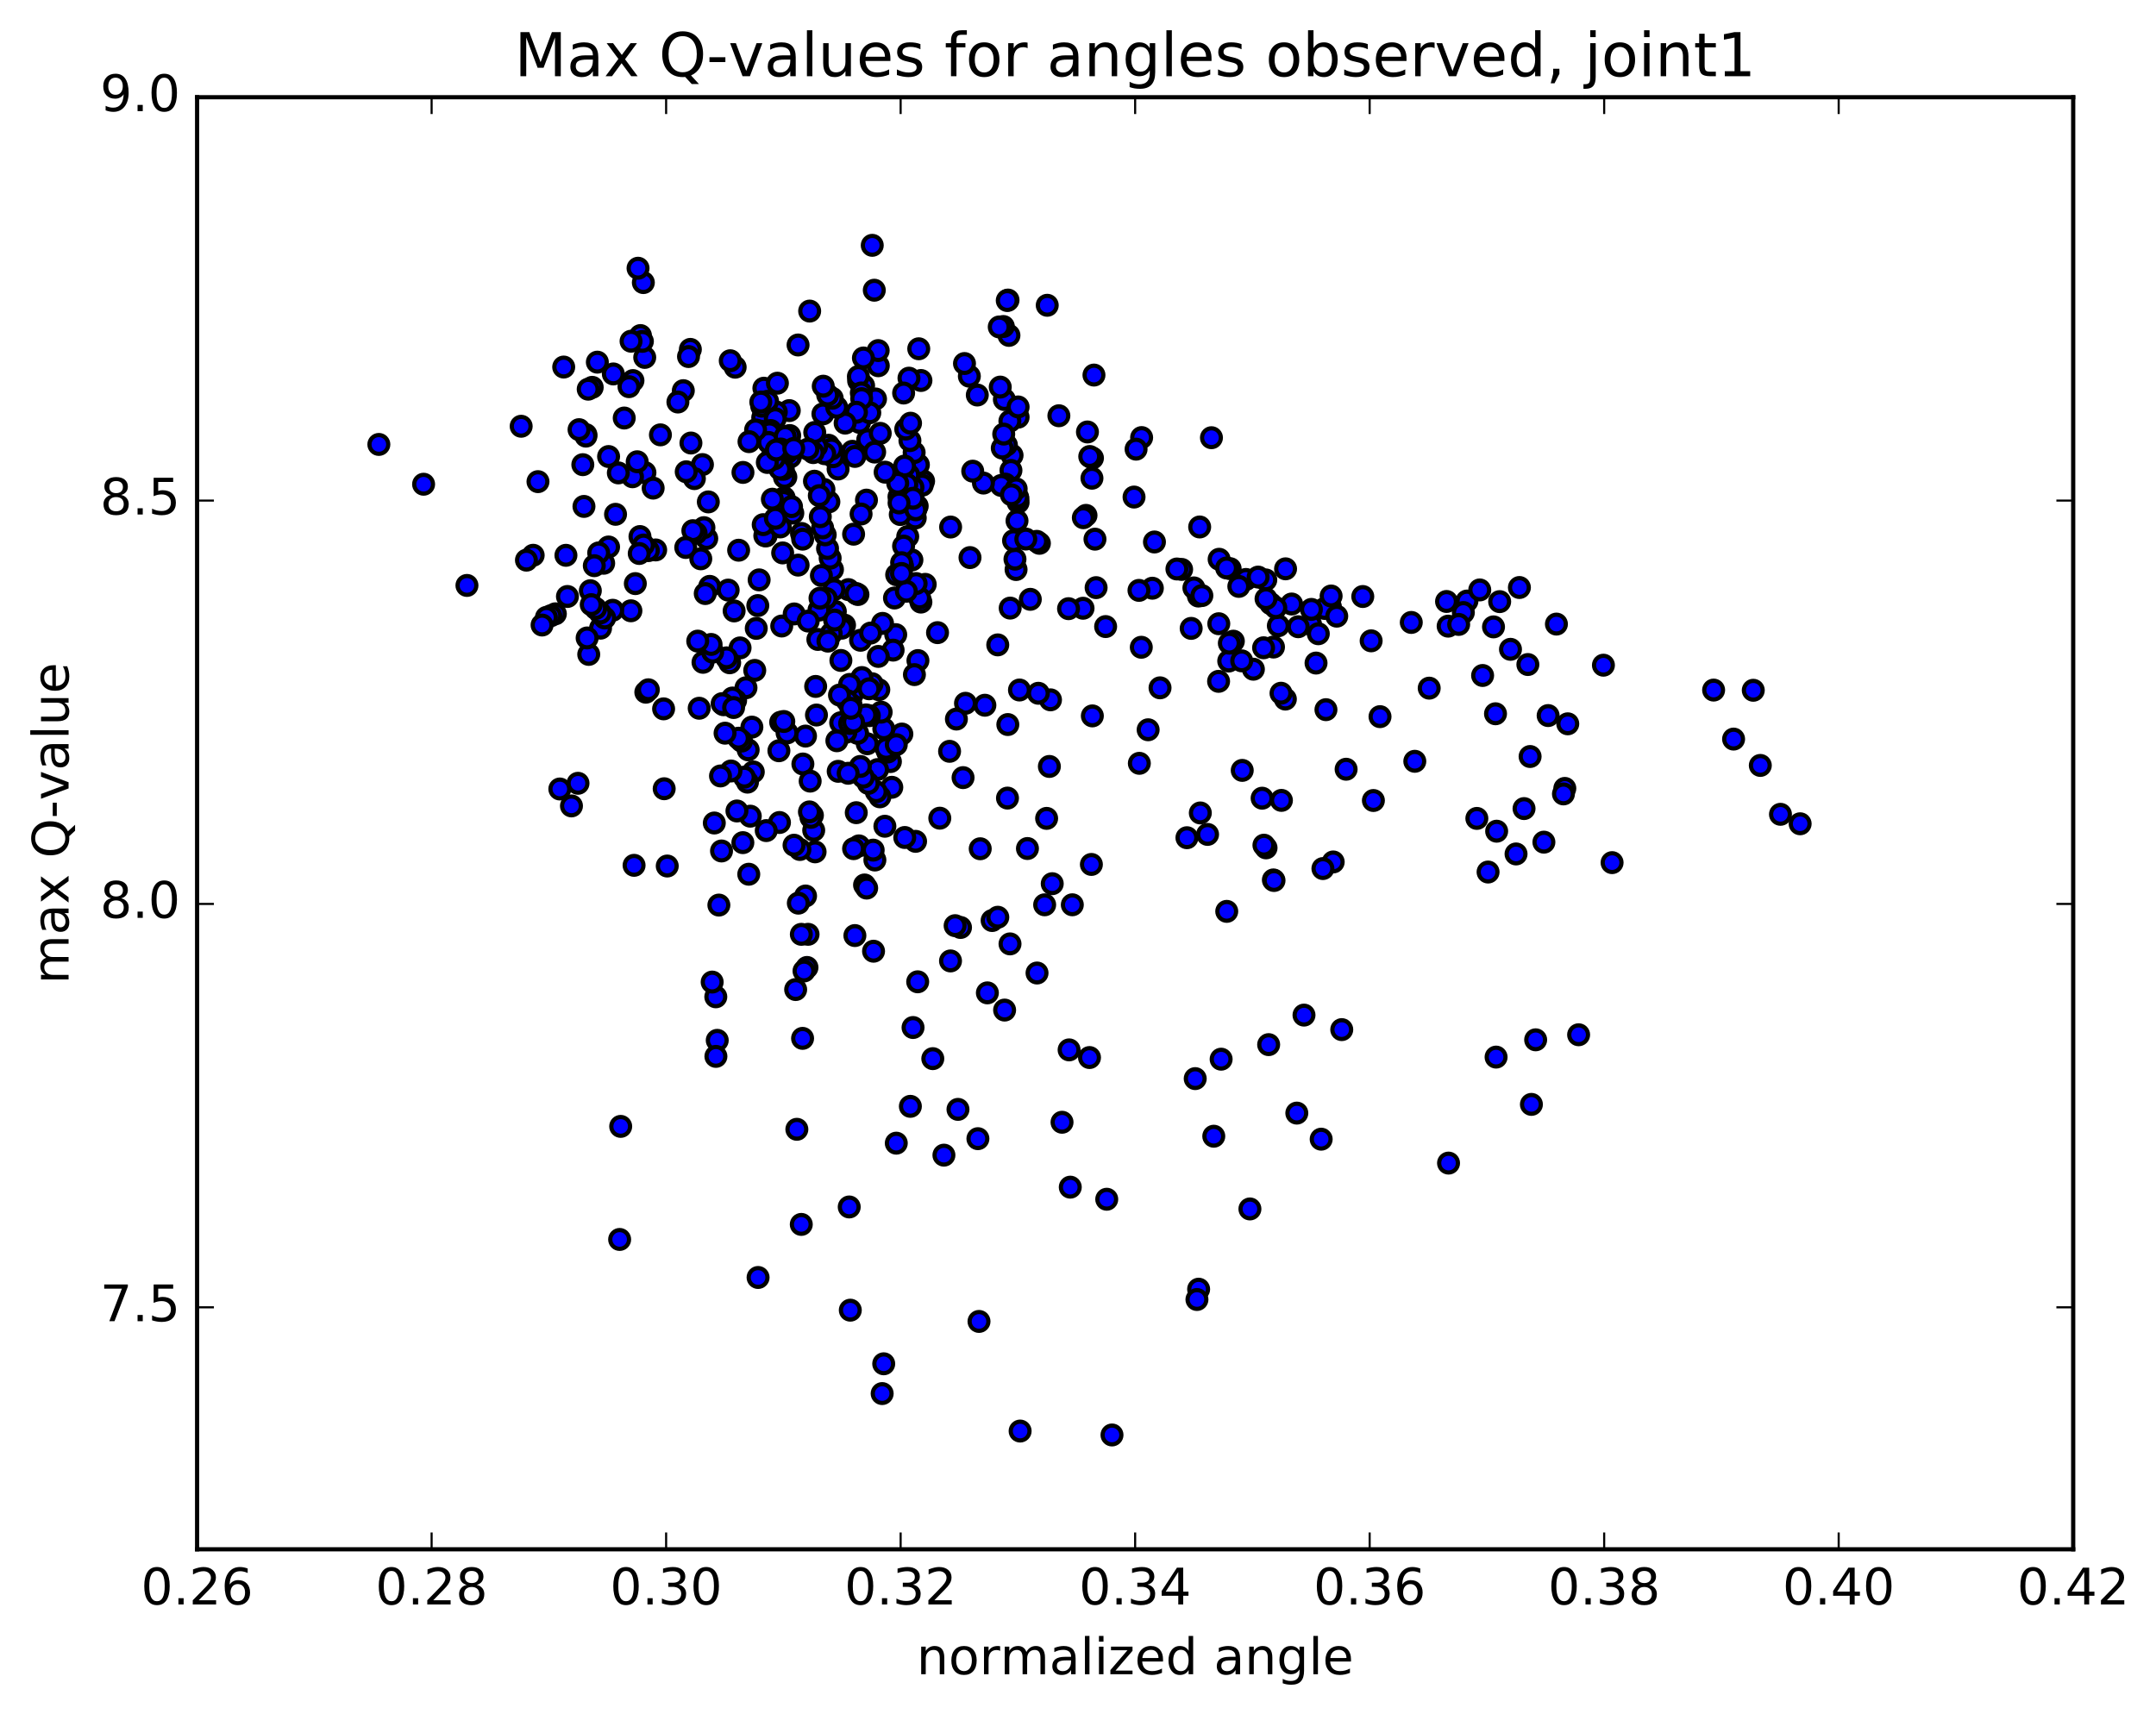 <?xml version="1.0" encoding="utf-8" standalone="no"?>
<!DOCTYPE svg PUBLIC "-//W3C//DTD SVG 1.1//EN"
  "http://www.w3.org/Graphics/SVG/1.1/DTD/svg11.dtd">
<!-- Created with matplotlib (http://matplotlib.org/) -->
<svg height="408pt" version="1.1" viewBox="0 0 513 408" width="513pt" xmlns="http://www.w3.org/2000/svg" xmlns:xlink="http://www.w3.org/1999/xlink">
 <defs>
  <style type="text/css">
*{stroke-linecap:butt;stroke-linejoin:round;stroke-miterlimit:100000;}
  </style>
 </defs>
 <g id="figure_1">
  <g id="patch_1">
   <path d="M 0 408.169 
L 513.857 408.169 
L 513.857 0 
L 0 0 
z
" style="fill:#ffffff;"/>
  </g>
  <g id="axes_1">
   <g id="patch_2">
    <path d="M 46.898 368.742 
L 493.298 368.742 
L 493.298 23.142 
L 46.898 23.142 
z
" style="fill:#ffffff;"/>
   </g>
   <g id="PathCollection_1">
    <defs>
     <path d="M 0 2.236 
C 0.593 2.236 1.162 2 1.581 1.581 
C 2 1.162 2.236 0.593 2.236 0 
C 2.236 -0.593 2 -1.162 1.581 -1.581 
C 1.162 -2 0.593 -2.236 0 -2.236 
C -0.593 -2.236 -1.162 -2 -1.581 -1.581 
C -2 -1.162 -2.236 -0.593 -2.236 0 
C -2.236 0.593 -2 1.162 -1.581 1.581 
C -1.162 2 -0.593 2.236 0 2.236 
z
" id="m8065f26d56" style="stroke:#000000;"/>
    </defs>
    <g clip-path="url(#p988228d4ee)">
     <use style="fill:#0000ff;stroke:#000000;" x="111.106" xlink:href="#m8065f26d56" y="139.335"/>
     <use style="fill:#0000ff;stroke:#000000;" x="242.248" xlink:href="#m8065f26d56" y="99.292"/>
     <use style="fill:#0000ff;stroke:#000000;" x="208.982" xlink:href="#m8065f26d56" y="87.047"/>
     <use style="fill:#0000ff;stroke:#000000;" x="153.457" xlink:href="#m8065f26d56" y="112.486"/>
     <use style="fill:#0000ff;stroke:#000000;" x="164.4" xlink:href="#m8065f26d56" y="105.44"/>
     <use style="fill:#0000ff;stroke:#000000;" x="186.578" xlink:href="#m8065f26d56" y="118.454"/>
     <use style="fill:#0000ff;stroke:#000000;" x="186.421" xlink:href="#m8065f26d56" y="119.346"/>
     <use style="fill:#0000ff;stroke:#000000;" x="186.227" xlink:href="#m8065f26d56" y="131.598"/>
     <use style="fill:#0000ff;stroke:#000000;" x="186.006" xlink:href="#m8065f26d56" y="148.993"/>
     <use style="fill:#0000ff;stroke:#000000;" x="185.753" xlink:href="#m8065f26d56" y="171.889"/>
     <use style="fill:#0000ff;stroke:#000000;" x="185.468" xlink:href="#m8065f26d56" y="195.758"/>
     <use style="fill:#0000ff;stroke:#000000;" x="218.358" xlink:href="#m8065f26d56" y="233.672"/>
     <use style="fill:#0000ff;stroke:#000000;" x="240.323" xlink:href="#m8065f26d56" y="224.649"/>
     <use style="fill:#0000ff;stroke:#000000;" x="273.19" xlink:href="#m8065f26d56" y="173.688"/>
     <use style="fill:#0000ff;stroke:#000000;" x="328.363" xlink:href="#m8065f26d56" y="170.564"/>
     <use style="fill:#0000ff;stroke:#000000;" x="383.581" xlink:href="#m8065f26d56" y="205.308"/>
     <use style="fill:#0000ff;stroke:#000000;" x="372.333" xlink:href="#m8065f26d56" y="187.642"/>
     <use style="fill:#0000ff;stroke:#000000;" x="316.561" xlink:href="#m8065f26d56" y="144.424"/>
     <use style="fill:#0000ff;stroke:#000000;" x="260.81" xlink:href="#m8065f26d56" y="139.86"/>
     <use style="fill:#0000ff;stroke:#000000;" x="271.56" xlink:href="#m8065f26d56" y="154.053"/>
     <use style="fill:#0000ff;stroke:#000000;" x="326.787" xlink:href="#m8065f26d56" y="190.523"/>
     <use style="fill:#0000ff;stroke:#000000;" x="315.497" xlink:href="#m8065f26d56" y="168.904"/>
     <use style="fill:#0000ff;stroke:#000000;" x="326.251" xlink:href="#m8065f26d56" y="152.519"/>
     <use style="fill:#0000ff;stroke:#000000;" x="381.521" xlink:href="#m8065f26d56" y="158.319"/>
     <use style="fill:#0000ff;stroke:#000000;" x="370.337" xlink:href="#m8065f26d56" y="148.535"/>
     <use style="fill:#0000ff;stroke:#000000;" x="349.043" xlink:href="#m8065f26d56" y="143.051"/>
     <use style="fill:#0000ff;stroke:#000000;" x="315.206" xlink:href="#m8065f26d56" y="144.818"/>
     <use style="fill:#0000ff;stroke:#000000;" x="324.259" xlink:href="#m8065f26d56" y="141.972"/>
     <use style="fill:#0000ff;stroke:#000000;" x="311.825" xlink:href="#m8065f26d56" y="148.563"/>
     <use style="fill:#0000ff;stroke:#000000;" x="320.296" xlink:href="#m8065f26d56" y="183.081"/>
     <use style="fill:#0000ff;stroke:#000000;" x="375.617" xlink:href="#m8065f26d56" y="246.276"/>
     <use style="fill:#0000ff;stroke:#000000;" x="364.385" xlink:href="#m8065f26d56" y="262.848"/>
     <use style="fill:#0000ff;stroke:#000000;" x="308.566" xlink:href="#m8065f26d56" y="264.922"/>
     <use style="fill:#0000ff;stroke:#000000;" x="252.701" xlink:href="#m8065f26d56" y="267.101"/>
     <use style="fill:#0000ff;stroke:#000000;" x="263.338" xlink:href="#m8065f26d56" y="285.424"/>
     <use style="fill:#0000ff;stroke:#000000;" x="285.203" xlink:href="#m8065f26d56" y="306.833"/>
     <use style="fill:#0000ff;stroke:#000000;" x="284.802" xlink:href="#m8065f26d56" y="309.286"/>
     <use style="fill:#0000ff;stroke:#000000;" x="284.392" xlink:href="#m8065f26d56" y="256.713"/>
     <use style="fill:#0000ff;stroke:#000000;" x="317.223" xlink:href="#m8065f26d56" y="205.149"/>
     <use style="fill:#0000ff;stroke:#000000;" x="305.84" xlink:href="#m8065f26d56" y="166.385"/>
     <use style="fill:#0000ff;stroke:#000000;" x="249.955" xlink:href="#m8065f26d56" y="166.563"/>
     <use style="fill:#0000ff;stroke:#000000;" x="194.079" xlink:href="#m8065f26d56" y="163.372"/>
     <use style="fill:#0000ff;stroke:#000000;" x="204.758" xlink:href="#m8065f26d56" y="152.387"/>
     <use style="fill:#0000ff;stroke:#000000;" x="259.917" xlink:href="#m8065f26d56" y="170.385"/>
     <use style="fill:#0000ff;stroke:#000000;" x="248.565" xlink:href="#m8065f26d56" y="215.343"/>
     <use style="fill:#0000ff;stroke:#000000;" x="259.237" xlink:href="#m8065f26d56" y="251.698"/>
     <use style="fill:#0000ff;stroke:#000000;" x="314.361" xlink:href="#m8065f26d56" y="271.127"/>
     <use style="fill:#0000ff;stroke:#000000;" x="302.988" xlink:href="#m8065f26d56" y="209.425"/>
     <use style="fill:#0000ff;stroke:#000000;" x="247.068" xlink:href="#m8065f26d56" y="165.001"/>
     <use style="fill:#0000ff;stroke:#000000;" x="257.701" xlink:href="#m8065f26d56" y="144.766"/>
     <use style="fill:#0000ff;stroke:#000000;" x="285.144" xlink:href="#m8065f26d56" y="141.862"/>
     <use style="fill:#0000ff;stroke:#000000;" x="318.065" xlink:href="#m8065f26d56" y="146.648"/>
     <use style="fill:#0000ff;stroke:#000000;" x="340.067" xlink:href="#m8065f26d56" y="163.783"/>
     <use style="fill:#0000ff;stroke:#000000;" x="373.035" xlink:href="#m8065f26d56" y="172.27"/>
     <use style="fill:#0000ff;stroke:#000000;" x="428.327" xlink:href="#m8065f26d56" y="196.06"/>
     <use style="fill:#0000ff;stroke:#000000;" x="417.176" xlink:href="#m8065f26d56" y="164.288"/>
     <use style="fill:#0000ff;stroke:#000000;" x="361.529" xlink:href="#m8065f26d56" y="139.829"/>
     <use style="fill:#0000ff;stroke:#000000;" x="305.887" xlink:href="#m8065f26d56" y="135.382"/>
     <use style="fill:#0000ff;stroke:#000000;" x="316.728" xlink:href="#m8065f26d56" y="141.851"/>
     <use style="fill:#0000ff;stroke:#000000;" x="372.009" xlink:href="#m8065f26d56" y="188.955"/>
     <use style="fill:#0000ff;stroke:#000000;" x="360.729" xlink:href="#m8065f26d56" y="203.243"/>
     <use style="fill:#0000ff;stroke:#000000;" x="304.902" xlink:href="#m8065f26d56" y="190.494"/>
     <use style="fill:#0000ff;stroke:#000000;" x="249.035" xlink:href="#m8065f26d56" y="194.778"/>
     <use style="fill:#0000ff;stroke:#000000;" x="259.685" xlink:href="#m8065f26d56" y="205.739"/>
     <use style="fill:#0000ff;stroke:#000000;" x="314.777" xlink:href="#m8065f26d56" y="206.721"/>
     <use style="fill:#0000ff;stroke:#000000;" x="336.638" xlink:href="#m8065f26d56" y="181.191"/>
     <use style="fill:#0000ff;stroke:#000000;" x="303.016" xlink:href="#m8065f26d56" y="153.998"/>
     <use style="fill:#0000ff;stroke:#000000;" x="313.678" xlink:href="#m8065f26d56" y="150.833"/>
     <use style="fill:#0000ff;stroke:#000000;" x="302.367" xlink:href="#m8065f26d56" y="143.694"/>
     <use style="fill:#0000ff;stroke:#000000;" x="313.139" xlink:href="#m8065f26d56" y="157.81"/>
     <use style="fill:#0000ff;stroke:#000000;" x="368.367" xlink:href="#m8065f26d56" y="170.307"/>
     <use style="fill:#0000ff;stroke:#000000;" x="423.646" xlink:href="#m8065f26d56" y="193.808"/>
     <use style="fill:#0000ff;stroke:#000000;" x="412.492" xlink:href="#m8065f26d56" y="175.904"/>
     <use style="fill:#0000ff;stroke:#000000;" x="356.832" xlink:href="#m8065f26d56" y="143.189"/>
     <use style="fill:#0000ff;stroke:#000000;" x="301.182" xlink:href="#m8065f26d56" y="138.018"/>
     <use style="fill:#0000ff;stroke:#000000;" x="312.037" xlink:href="#m8065f26d56" y="145.04"/>
     <use style="fill:#0000ff;stroke:#000000;" x="367.356" xlink:href="#m8065f26d56" y="200.437"/>
     <use style="fill:#0000ff;stroke:#000000;" x="356.115" xlink:href="#m8065f26d56" y="197.828"/>
     <use style="fill:#0000ff;stroke:#000000;" x="300.312" xlink:href="#m8065f26d56" y="189.975"/>
     <use style="fill:#0000ff;stroke:#000000;" x="244.472" xlink:href="#m8065f26d56" y="201.951"/>
     <use style="fill:#0000ff;stroke:#000000;" x="255.148" xlink:href="#m8065f26d56" y="215.341"/>
     <use style="fill:#0000ff;stroke:#000000;" x="310.274" xlink:href="#m8065f26d56" y="241.597"/>
     <use style="fill:#0000ff;stroke:#000000;" x="365.396" xlink:href="#m8065f26d56" y="247.477"/>
     <use style="fill:#0000ff;stroke:#000000;" x="354.074" xlink:href="#m8065f26d56" y="207.547"/>
     <use style="fill:#0000ff;stroke:#000000;" x="298.231" xlink:href="#m8065f26d56" y="159.275"/>
     <use style="fill:#0000ff;stroke:#000000;" x="308.895" xlink:href="#m8065f26d56" y="149.164"/>
     <use style="fill:#0000ff;stroke:#000000;" x="364.073" xlink:href="#m8065f26d56" y="180.052"/>
     <use style="fill:#0000ff;stroke:#000000;" x="352.773" xlink:href="#m8065f26d56" y="160.767"/>
     <use style="fill:#0000ff;stroke:#000000;" x="363.543" xlink:href="#m8065f26d56" y="158.159"/>
     <use style="fill:#0000ff;stroke:#000000;" x="418.85" xlink:href="#m8065f26d56" y="182.175"/>
     <use style="fill:#0000ff;stroke:#000000;" x="407.739" xlink:href="#m8065f26d56" y="164.241"/>
     <use style="fill:#0000ff;stroke:#000000;" x="352.093" xlink:href="#m8065f26d56" y="140.404"/>
     <use style="fill:#0000ff;stroke:#000000;" x="296.462" xlink:href="#m8065f26d56" y="137.912"/>
     <use style="fill:#0000ff;stroke:#000000;" x="307.333" xlink:href="#m8065f26d56" y="143.756"/>
     <use style="fill:#0000ff;stroke:#000000;" x="362.632" xlink:href="#m8065f26d56" y="192.445"/>
     <use style="fill:#0000ff;stroke:#000000;" x="351.404" xlink:href="#m8065f26d56" y="194.785"/>
     <use style="fill:#0000ff;stroke:#000000;" x="295.58" xlink:href="#m8065f26d56" y="183.355"/>
     <use style="fill:#0000ff;stroke:#000000;" x="239.722" xlink:href="#m8065f26d56" y="189.949"/>
     <use style="fill:#0000ff;stroke:#000000;" x="250.37" xlink:href="#m8065f26d56" y="210.321"/>
     <use style="fill:#0000ff;stroke:#000000;" x="239.037" xlink:href="#m8065f26d56" y="240.4"/>
     <use style="fill:#0000ff;stroke:#000000;" x="249.69" xlink:href="#m8065f26d56" y="182.417"/>
     <use style="fill:#0000ff;stroke:#000000;" x="304.805" xlink:href="#m8065f26d56" y="164.989"/>
     <use style="fill:#0000ff;stroke:#000000;" x="293.463" xlink:href="#m8065f26d56" y="152.604"/>
     <use style="fill:#0000ff;stroke:#000000;" x="304.171" xlink:href="#m8065f26d56" y="148.93"/>
     <use style="fill:#0000ff;stroke:#000000;" x="359.405" xlink:href="#m8065f26d56" y="154.542"/>
     <use style="fill:#0000ff;stroke:#000000;" x="348.19" xlink:href="#m8065f26d56" y="145.783"/>
     <use style="fill:#0000ff;stroke:#000000;" x="292.704" xlink:href="#m8065f26d56" y="135.344"/>
     <use style="fill:#0000ff;stroke:#000000;" x="303.568" xlink:href="#m8065f26d56" y="144.639"/>
     <use style="fill:#0000ff;stroke:#000000;" x="292.364" xlink:href="#m8065f26d56" y="157.332"/>
     <use style="fill:#0000ff;stroke:#000000;" x="303.142" xlink:href="#m8065f26d56" y="209.561"/>
     <use style="fill:#0000ff;stroke:#000000;" x="291.892" xlink:href="#m8065f26d56" y="216.908"/>
     <use style="fill:#0000ff;stroke:#000000;" x="236.07" xlink:href="#m8065f26d56" y="219.091"/>
     <use style="fill:#0000ff;stroke:#000000;" x="246.753" xlink:href="#m8065f26d56" y="231.58"/>
     <use style="fill:#0000ff;stroke:#000000;" x="301.863" xlink:href="#m8065f26d56" y="248.625"/>
     <use style="fill:#0000ff;stroke:#000000;" x="290.558" xlink:href="#m8065f26d56" y="252.089"/>
     <use style="fill:#0000ff;stroke:#000000;" x="301.244" xlink:href="#m8065f26d56" y="201.793"/>
     <use style="fill:#0000ff;stroke:#000000;" x="289.951" xlink:href="#m8065f26d56" y="162.162"/>
     <use style="fill:#0000ff;stroke:#000000;" x="300.662" xlink:href="#m8065f26d56" y="154.173"/>
     <use style="fill:#0000ff;stroke:#000000;" x="355.841" xlink:href="#m8065f26d56" y="169.878"/>
     <use style="fill:#0000ff;stroke:#000000;" x="344.573" xlink:href="#m8065f26d56" y="149.026"/>
     <use style="fill:#0000ff;stroke:#000000;" x="355.366" xlink:href="#m8065f26d56" y="149.2"/>
     <use style="fill:#0000ff;stroke:#000000;" x="344.191" xlink:href="#m8065f26d56" y="143.154"/>
     <use style="fill:#0000ff;stroke:#000000;" x="290.081" xlink:href="#m8065f26d56" y="133.108"/>
     <use style="fill:#0000ff;stroke:#000000;" x="301.242" xlink:href="#m8065f26d56" y="142.498"/>
     <use style="fill:#0000ff;stroke:#000000;" x="289.999" xlink:href="#m8065f26d56" y="148.448"/>
     <use style="fill:#0000ff;stroke:#000000;" x="300.742" xlink:href="#m8065f26d56" y="201.157"/>
     <use style="fill:#0000ff;stroke:#000000;" x="355.98" xlink:href="#m8065f26d56" y="251.592"/>
     <use style="fill:#0000ff;stroke:#000000;" x="344.667" xlink:href="#m8065f26d56" y="276.82"/>
     <use style="fill:#0000ff;stroke:#000000;" x="288.807" xlink:href="#m8065f26d56" y="270.424"/>
     <use style="fill:#0000ff;stroke:#000000;" x="232.946" xlink:href="#m8065f26d56" y="314.505"/>
     <use style="fill:#0000ff;stroke:#000000;" x="210.273" xlink:href="#m8065f26d56" y="324.586"/>
     <use style="fill:#0000ff;stroke:#000000;" x="209.903" xlink:href="#m8065f26d56" y="331.674"/>
     <use style="fill:#0000ff;stroke:#000000;" x="242.73" xlink:href="#m8065f26d56" y="340.595"/>
     <use style="fill:#0000ff;stroke:#000000;" x="264.589" xlink:href="#m8065f26d56" y="341.528"/>
     <use style="fill:#0000ff;stroke:#000000;" x="297.405" xlink:href="#m8065f26d56" y="287.731"/>
     <use style="fill:#0000ff;stroke:#000000;" x="319.256" xlink:href="#m8065f26d56" y="245.052"/>
     <use style="fill:#0000ff;stroke:#000000;" x="285.606" xlink:href="#m8065f26d56" y="193.485"/>
     <use style="fill:#0000ff;stroke:#000000;" x="229.732" xlink:href="#m8065f26d56" y="167.385"/>
     <use style="fill:#0000ff;stroke:#000000;" x="240.365" xlink:href="#m8065f26d56" y="144.73"/>
     <use style="fill:#0000ff;stroke:#000000;" x="295.452" xlink:href="#m8065f26d56" y="157.285"/>
     <use style="fill:#0000ff;stroke:#000000;" x="284.077" xlink:href="#m8065f26d56" y="139.922"/>
     <use style="fill:#0000ff;stroke:#000000;" x="294.767" xlink:href="#m8065f26d56" y="139.562"/>
     <use style="fill:#0000ff;stroke:#000000;" x="283.43" xlink:href="#m8065f26d56" y="149.556"/>
     <use style="fill:#0000ff;stroke:#000000;" x="227.567" xlink:href="#m8065f26d56" y="171.137"/>
     <use style="fill:#0000ff;stroke:#000000;" x="171.68" xlink:href="#m8065f26d56" y="202.533"/>
     <use style="fill:#0000ff;stroke:#000000;" x="182.324" xlink:href="#m8065f26d56" y="197.684"/>
     <use style="fill:#0000ff;stroke:#000000;" x="237.406" xlink:href="#m8065f26d56" y="153.483"/>
     <use style="fill:#0000ff;stroke:#000000;" x="292.511" xlink:href="#m8065f26d56" y="153.081"/>
     <use style="fill:#0000ff;stroke:#000000;" x="281.157" xlink:href="#m8065f26d56" y="135.52"/>
     <use style="fill:#0000ff;stroke:#000000;" x="291.861" xlink:href="#m8065f26d56" y="135.181"/>
     <use style="fill:#0000ff;stroke:#000000;" x="347.078" xlink:href="#m8065f26d56" y="148.614"/>
     <use style="fill:#0000ff;stroke:#000000;" x="335.801" xlink:href="#m8065f26d56" y="148.142"/>
     <use style="fill:#0000ff;stroke:#000000;" x="280.039" xlink:href="#m8065f26d56" y="135.423"/>
     <use style="fill:#0000ff;stroke:#000000;" x="226.189" xlink:href="#m8065f26d56" y="125.435"/>
     <use style="fill:#0000ff;stroke:#000000;" x="204.144" xlink:href="#m8065f26d56" y="141.502"/>
     <use style="fill:#0000ff;stroke:#000000;" x="204.452" xlink:href="#m8065f26d56" y="162.658"/>
     <use style="fill:#0000ff;stroke:#000000;" x="237.417" xlink:href="#m8065f26d56" y="218.306"/>
     <use style="fill:#0000ff;stroke:#000000;" x="226.166" xlink:href="#m8065f26d56" y="228.705"/>
     <use style="fill:#0000ff;stroke:#000000;" x="170.318" xlink:href="#m8065f26d56" y="237.243"/>
     <use style="fill:#0000ff;stroke:#000000;" x="147.688" xlink:href="#m8065f26d56" y="268.084"/>
     <use style="fill:#0000ff;stroke:#000000;" x="147.439" xlink:href="#m8065f26d56" y="294.993"/>
     <use style="fill:#0000ff;stroke:#000000;" x="180.38" xlink:href="#m8065f26d56" y="304.044"/>
     <use style="fill:#0000ff;stroke:#000000;" x="202.321" xlink:href="#m8065f26d56" y="311.825"/>
     <use style="fill:#0000ff;stroke:#000000;" x="202.066" xlink:href="#m8065f26d56" y="287.261"/>
     <use style="fill:#0000ff;stroke:#000000;" x="234.937" xlink:href="#m8065f26d56" y="236.306"/>
     <use style="fill:#0000ff;stroke:#000000;" x="223.616" xlink:href="#m8065f26d56" y="194.73"/>
     <use style="fill:#0000ff;stroke:#000000;" x="234.343" xlink:href="#m8065f26d56" y="167.848"/>
     <use style="fill:#0000ff;stroke:#000000;" x="223.077" xlink:href="#m8065f26d56" y="150.57"/>
     <use style="fill:#0000ff;stroke:#000000;" x="167.273" xlink:href="#m8065f26d56" y="157.633"/>
     <use style="fill:#0000ff;stroke:#000000;" x="178.02" xlink:href="#m8065f26d56" y="178.465"/>
     <use style="fill:#0000ff;stroke:#000000;" x="233.237" xlink:href="#m8065f26d56" y="202.006"/>
     <use style="fill:#0000ff;stroke:#000000;" x="221.951" xlink:href="#m8065f26d56" y="251.96"/>
     <use style="fill:#0000ff;stroke:#000000;" x="232.685" xlink:href="#m8065f26d56" y="271.008"/>
     <use style="fill:#0000ff;stroke:#000000;" x="254.662" xlink:href="#m8065f26d56" y="282.548"/>
     <use style="fill:#0000ff;stroke:#000000;" x="254.386" xlink:href="#m8065f26d56" y="249.874"/>
     <use style="fill:#0000ff;stroke:#000000;" x="287.326" xlink:href="#m8065f26d56" y="198.593"/>
     <use style="fill:#0000ff;stroke:#000000;" x="276.02" xlink:href="#m8065f26d56" y="163.706"/>
     <use style="fill:#0000ff;stroke:#000000;" x="220.147" xlink:href="#m8065f26d56" y="139.079"/>
     <use style="fill:#0000ff;stroke:#000000;" x="230.804" xlink:href="#m8065f26d56" y="132.705"/>
     <use style="fill:#0000ff;stroke:#000000;" x="285.973" xlink:href="#m8065f26d56" y="141.753"/>
     <use style="fill:#0000ff;stroke:#000000;" x="274.692" xlink:href="#m8065f26d56" y="128.994"/>
     <use style="fill:#0000ff;stroke:#000000;" x="285.451" xlink:href="#m8065f26d56" y="125.421"/>
     <use style="fill:#0000ff;stroke:#000000;" x="274.19" xlink:href="#m8065f26d56" y="139.997"/>
     <use style="fill:#0000ff;stroke:#000000;" x="218.414" xlink:href="#m8065f26d56" y="157.216"/>
     <use style="fill:#0000ff;stroke:#000000;" x="229.152" xlink:href="#m8065f26d56" y="185.075"/>
     <use style="fill:#0000ff;stroke:#000000;" x="217.853" xlink:href="#m8065f26d56" y="200.24"/>
     <use style="fill:#0000ff;stroke:#000000;" x="228.543" xlink:href="#m8065f26d56" y="220.741"/>
     <use style="fill:#0000ff;stroke:#000000;" x="217.25" xlink:href="#m8065f26d56" y="244.552"/>
     <use style="fill:#0000ff;stroke:#000000;" x="227.944" xlink:href="#m8065f26d56" y="264.037"/>
     <use style="fill:#0000ff;stroke:#000000;" x="216.615" xlink:href="#m8065f26d56" y="263.312"/>
     <use style="fill:#0000ff;stroke:#000000;" x="227.264" xlink:href="#m8065f26d56" y="220.311"/>
     <use style="fill:#0000ff;stroke:#000000;" x="282.421" xlink:href="#m8065f26d56" y="199.379"/>
     <use style="fill:#0000ff;stroke:#000000;" x="271.096" xlink:href="#m8065f26d56" y="181.673"/>
     <use style="fill:#0000ff;stroke:#000000;" x="215.281" xlink:href="#m8065f26d56" y="199.326"/>
     <use style="fill:#0000ff;stroke:#000000;" x="225.944" xlink:href="#m8065f26d56" y="178.817"/>
     <use style="fill:#0000ff;stroke:#000000;" x="214.591" xlink:href="#m8065f26d56" y="174.703"/>
     <use style="fill:#0000ff;stroke:#000000;" x="158.765" xlink:href="#m8065f26d56" y="206.115"/>
     <use style="fill:#0000ff;stroke:#000000;" x="169.455" xlink:href="#m8065f26d56" y="233.736"/>
     <use style="fill:#0000ff;stroke:#000000;" x="224.598" xlink:href="#m8065f26d56" y="274.93"/>
     <use style="fill:#0000ff;stroke:#000000;" x="213.262" xlink:href="#m8065f26d56" y="272.078"/>
     <use style="fill:#0000ff;stroke:#000000;" x="190.658" xlink:href="#m8065f26d56" y="291.413"/>
     <use style="fill:#0000ff;stroke:#000000;" x="242.248" xlink:href="#m8065f26d56" y="119.572"/>
     <use style="fill:#0000ff;stroke:#000000;" x="242.193" xlink:href="#m8065f26d56" y="118.66"/>
     <use style="fill:#0000ff;stroke:#000000;" x="242.13" xlink:href="#m8065f26d56" y="118.329"/>
     <use style="fill:#0000ff;stroke:#000000;" x="241.99" xlink:href="#m8065f26d56" y="123.956"/>
     <use style="fill:#0000ff;stroke:#000000;" x="241.763" xlink:href="#m8065f26d56" y="135.552"/>
     <use style="fill:#0000ff;stroke:#000000;" x="241.503" xlink:href="#m8065f26d56" y="133.078"/>
     <use style="fill:#0000ff;stroke:#000000;" x="241.165" xlink:href="#m8065f26d56" y="128.671"/>
     <use style="fill:#0000ff;stroke:#000000;" x="240.811" xlink:href="#m8065f26d56" y="108.368"/>
     <use style="fill:#0000ff;stroke:#000000;" x="240.545" xlink:href="#m8065f26d56" y="111.962"/>
     <use style="fill:#0000ff;stroke:#000000;" x="240.294" xlink:href="#m8065f26d56" y="100.234"/>
     <use style="fill:#0000ff;stroke:#000000;" x="240.071" xlink:href="#m8065f26d56" y="79.821"/>
     <use style="fill:#0000ff;stroke:#000000;" x="239.85" xlink:href="#m8065f26d56" y="71.415"/>
     <use style="fill:#0000ff;stroke:#000000;" x="239.667" xlink:href="#m8065f26d56" y="71.525"/>
     <use style="fill:#0000ff;stroke:#000000;" x="239.468" xlink:href="#m8065f26d56" y="105.924"/>
     <use style="fill:#0000ff;stroke:#000000;" x="239.206" xlink:href="#m8065f26d56" y="115.216"/>
     <use style="fill:#0000ff;stroke:#000000;" x="238.98" xlink:href="#m8065f26d56" y="95.091"/>
     <use style="fill:#0000ff;stroke:#000000;" x="238.738" xlink:href="#m8065f26d56" y="77.712"/>
     <use style="fill:#0000ff;stroke:#000000;" x="238.484" xlink:href="#m8065f26d56" y="106.653"/>
     <use style="fill:#0000ff;stroke:#000000;" x="238.229" xlink:href="#m8065f26d56" y="115.539"/>
     <use style="fill:#0000ff;stroke:#000000;" x="238.001" xlink:href="#m8065f26d56" y="92.129"/>
     <use style="fill:#0000ff;stroke:#000000;" x="237.762" xlink:href="#m8065f26d56" y="77.814"/>
     <use style="fill:#0000ff;stroke:#000000;" x="204.301" xlink:href="#m8065f26d56" y="90.622"/>
     <use style="fill:#0000ff;stroke:#000000;" x="181.759" xlink:href="#m8065f26d56" y="92.394"/>
     <use style="fill:#0000ff;stroke:#000000;" x="181.484" xlink:href="#m8065f26d56" y="99.404"/>
     <use style="fill:#0000ff;stroke:#000000;" x="181.242" xlink:href="#m8065f26d56" y="96.673"/>
     <use style="fill:#0000ff;stroke:#000000;" x="180.935" xlink:href="#m8065f26d56" y="102.587"/>
     <use style="fill:#0000ff;stroke:#000000;" x="180.63" xlink:href="#m8065f26d56" y="138.011"/>
     <use style="fill:#0000ff;stroke:#000000;" x="180.313" xlink:href="#m8065f26d56" y="144.128"/>
     <use style="fill:#0000ff;stroke:#000000;" x="179.943" xlink:href="#m8065f26d56" y="149.556"/>
     <use style="fill:#0000ff;stroke:#000000;" x="179.584" xlink:href="#m8065f26d56" y="159.557"/>
     <use style="fill:#0000ff;stroke:#000000;" x="179.239" xlink:href="#m8065f26d56" y="183.722"/>
     <use style="fill:#0000ff;stroke:#000000;" x="178.904" xlink:href="#m8065f26d56" y="173.056"/>
     <use style="fill:#0000ff;stroke:#000000;" x="178.523" xlink:href="#m8065f26d56" y="194.252"/>
     <use style="fill:#0000ff;stroke:#000000;" x="178.162" xlink:href="#m8065f26d56" y="208.069"/>
     <use style="fill:#0000ff;stroke:#000000;" x="177.855" xlink:href="#m8065f26d56" y="186.152"/>
     <use style="fill:#0000ff;stroke:#000000;" x="177.501" xlink:href="#m8065f26d56" y="163.687"/>
     <use style="fill:#0000ff;stroke:#000000;" x="177.117" xlink:href="#m8065f26d56" y="184.962"/>
     <use style="fill:#0000ff;stroke:#000000;" x="176.756" xlink:href="#m8065f26d56" y="200.551"/>
     <use style="fill:#0000ff;stroke:#000000;" x="176.447" xlink:href="#m8065f26d56" y="176.382"/>
     <use style="fill:#0000ff;stroke:#000000;" x="176.093" xlink:href="#m8065f26d56" y="154.202"/>
     <use style="fill:#0000ff;stroke:#000000;" x="175.712" xlink:href="#m8065f26d56" y="175.696"/>
     <use style="fill:#0000ff;stroke:#000000;" x="175.35" xlink:href="#m8065f26d56" y="193.014"/>
     <use style="fill:#0000ff;stroke:#000000;" x="175.036" xlink:href="#m8065f26d56" y="166.713"/>
     <use style="fill:#0000ff;stroke:#000000;" x="174.679" xlink:href="#m8065f26d56" y="145.402"/>
     <use style="fill:#0000ff;stroke:#000000;" x="174.292" xlink:href="#m8065f26d56" y="166.13"/>
     <use style="fill:#0000ff;stroke:#000000;" x="173.933" xlink:href="#m8065f26d56" y="183.5"/>
     <use style="fill:#0000ff;stroke:#000000;" x="173.619" xlink:href="#m8065f26d56" y="157.742"/>
     <use style="fill:#0000ff;stroke:#000000;" x="173.263" xlink:href="#m8065f26d56" y="140.444"/>
     <use style="fill:#0000ff;stroke:#000000;" x="172.882" xlink:href="#m8065f26d56" y="156.568"/>
     <use style="fill:#0000ff;stroke:#000000;" x="172.522" xlink:href="#m8065f26d56" y="174.499"/>
     <use style="fill:#0000ff;stroke:#000000;" x="172.164" xlink:href="#m8065f26d56" y="167.73"/>
     <use style="fill:#0000ff;stroke:#000000;" x="171.824" xlink:href="#m8065f26d56" y="167.468"/>
     <use style="fill:#0000ff;stroke:#000000;" x="171.436" xlink:href="#m8065f26d56" y="184.677"/>
     <use style="fill:#0000ff;stroke:#000000;" x="171.049" xlink:href="#m8065f26d56" y="215.411"/>
     <use style="fill:#0000ff;stroke:#000000;" x="170.661" xlink:href="#m8065f26d56" y="247.603"/>
     <use style="fill:#0000ff;stroke:#000000;" x="170.344" xlink:href="#m8065f26d56" y="251.419"/>
     <use style="fill:#0000ff;stroke:#000000;" x="169.963" xlink:href="#m8065f26d56" y="195.878"/>
     <use style="fill:#0000ff;stroke:#000000;" x="169.575" xlink:href="#m8065f26d56" y="155.212"/>
     <use style="fill:#0000ff;stroke:#000000;" x="169.198" xlink:href="#m8065f26d56" y="153.379"/>
     <use style="fill:#0000ff;stroke:#000000;" x="168.869" xlink:href="#m8065f26d56" y="139.557"/>
     <use style="fill:#0000ff;stroke:#000000;" x="168.539" xlink:href="#m8065f26d56" y="119.455"/>
     <use style="fill:#0000ff;stroke:#000000;" x="168.166" xlink:href="#m8065f26d56" y="128.166"/>
     <use style="fill:#0000ff;stroke:#000000;" x="167.805" xlink:href="#m8065f26d56" y="141.268"/>
     <use style="fill:#0000ff;stroke:#000000;" x="167.494" xlink:href="#m8065f26d56" y="125.58"/>
     <use style="fill:#0000ff;stroke:#000000;" x="167.14" xlink:href="#m8065f26d56" y="110.569"/>
     <use style="fill:#0000ff;stroke:#000000;" x="166.745" xlink:href="#m8065f26d56" y="132.999"/>
     <use style="fill:#0000ff;stroke:#000000;" x="166.369" xlink:href="#m8065f26d56" y="168.566"/>
     <use style="fill:#0000ff;stroke:#000000;" x="166.02" xlink:href="#m8065f26d56" y="152.591"/>
     <use style="fill:#0000ff;stroke:#000000;" x="165.637" xlink:href="#m8065f26d56" y="126.911"/>
     <use style="fill:#0000ff;stroke:#000000;" x="165.223" xlink:href="#m8065f26d56" y="113.912"/>
     <use style="fill:#0000ff;stroke:#000000;" x="164.858" xlink:href="#m8065f26d56" y="126.3"/>
     <use style="fill:#0000ff;stroke:#000000;" x="197.772" xlink:href="#m8065f26d56" y="145.511"/>
     <use style="fill:#0000ff;stroke:#000000;" x="219.762" xlink:href="#m8065f26d56" y="114.511"/>
     <use style="fill:#0000ff;stroke:#000000;" x="219.442" xlink:href="#m8065f26d56" y="115.477"/>
     <use style="fill:#0000ff;stroke:#000000;" x="219.12" xlink:href="#m8065f26d56" y="143.299"/>
     <use style="fill:#0000ff;stroke:#000000;" x="218.824" xlink:href="#m8065f26d56" y="142.331"/>
     <use style="fill:#0000ff;stroke:#000000;" x="218.524" xlink:href="#m8065f26d56" y="110.624"/>
     <use style="fill:#0000ff;stroke:#000000;" x="218.239" xlink:href="#m8065f26d56" y="120.439"/>
     <use style="fill:#0000ff;stroke:#000000;" x="217.987" xlink:href="#m8065f26d56" y="138.886"/>
     <use style="fill:#0000ff;stroke:#000000;" x="217.776" xlink:href="#m8065f26d56" y="123.29"/>
     <use style="fill:#0000ff;stroke:#000000;" x="217.515" xlink:href="#m8065f26d56" y="107.708"/>
     <use style="fill:#0000ff;stroke:#000000;" x="217.235" xlink:href="#m8065f26d56" y="116.013"/>
     <use style="fill:#0000ff;stroke:#000000;" x="216.984" xlink:href="#m8065f26d56" y="133.272"/>
     <use style="fill:#0000ff;stroke:#000000;" x="216.773" xlink:href="#m8065f26d56" y="119.229"/>
     <use style="fill:#0000ff;stroke:#000000;" x="216.51" xlink:href="#m8065f26d56" y="104.871"/>
     <use style="fill:#0000ff;stroke:#000000;" x="216.232" xlink:href="#m8065f26d56" y="113.051"/>
     <use style="fill:#0000ff;stroke:#000000;" x="215.984" xlink:href="#m8065f26d56" y="127.695"/>
     <use style="fill:#0000ff;stroke:#000000;" x="215.774" xlink:href="#m8065f26d56" y="115.261"/>
     <use style="fill:#0000ff;stroke:#000000;" x="215.513" xlink:href="#m8065f26d56" y="102.124"/>
     <use style="fill:#0000ff;stroke:#000000;" x="215.238" xlink:href="#m8065f26d56" y="110.924"/>
     <use style="fill:#0000ff;stroke:#000000;" x="214.998" xlink:href="#m8065f26d56" y="129.964"/>
     <use style="fill:#0000ff;stroke:#000000;" x="214.752" xlink:href="#m8065f26d56" y="134.723"/>
     <use style="fill:#0000ff;stroke:#000000;" x="214.531" xlink:href="#m8065f26d56" y="133.92"/>
     <use style="fill:#0000ff;stroke:#000000;" x="214.209" xlink:href="#m8065f26d56" y="122.458"/>
     <use style="fill:#0000ff;stroke:#000000;" x="213.902" xlink:href="#m8065f26d56" y="118.226"/>
     <use style="fill:#0000ff;stroke:#000000;" x="213.606" xlink:href="#m8065f26d56" y="115.019"/>
     <use style="fill:#0000ff;stroke:#000000;" x="213.354" xlink:href="#m8065f26d56" y="136.802"/>
     <use style="fill:#0000ff;stroke:#000000;" x="213.13" xlink:href="#m8065f26d56" y="151.041"/>
     <use style="fill:#0000ff;stroke:#000000;" x="212.833" xlink:href="#m8065f26d56" y="142.327"/>
     <use style="fill:#0000ff;stroke:#000000;" x="212.509" xlink:href="#m8065f26d56" y="154.73"/>
     <use style="fill:#0000ff;stroke:#000000;" x="212.195" xlink:href="#m8065f26d56" y="187.377"/>
     <use style="fill:#0000ff;stroke:#000000;" x="211.864" xlink:href="#m8065f26d56" y="181.257"/>
     <use style="fill:#0000ff;stroke:#000000;" x="211.555" xlink:href="#m8065f26d56" y="178.392"/>
     <use style="fill:#0000ff;stroke:#000000;" x="211.208" xlink:href="#m8065f26d56" y="178.993"/>
     <use style="fill:#0000ff;stroke:#000000;" x="210.853" xlink:href="#m8065f26d56" y="178.135"/>
     <use style="fill:#0000ff;stroke:#000000;" x="210.549" xlink:href="#m8065f26d56" y="196.648"/>
     <use style="fill:#0000ff;stroke:#000000;" x="210.292" xlink:href="#m8065f26d56" y="173.467"/>
     <use style="fill:#0000ff;stroke:#000000;" x="209.991" xlink:href="#m8065f26d56" y="148.367"/>
     <use style="fill:#0000ff;stroke:#000000;" x="209.663" xlink:href="#m8065f26d56" y="169.501"/>
     <use style="fill:#0000ff;stroke:#000000;" x="209.362" xlink:href="#m8065f26d56" y="189.646"/>
     <use style="fill:#0000ff;stroke:#000000;" x="209.103" xlink:href="#m8065f26d56" y="164.146"/>
     <use style="fill:#0000ff;stroke:#000000;" x="208.806" xlink:href="#m8065f26d56" y="183.159"/>
     <use style="fill:#0000ff;stroke:#000000;" x="208.504" xlink:href="#m8065f26d56" y="188.444"/>
     <use style="fill:#0000ff;stroke:#000000;" x="208.169" xlink:href="#m8065f26d56" y="204.684"/>
     <use style="fill:#0000ff;stroke:#000000;" x="207.852" xlink:href="#m8065f26d56" y="226.392"/>
     <use style="fill:#0000ff;stroke:#000000;" x="207.512" xlink:href="#m8065f26d56" y="162.729"/>
     <use style="fill:#0000ff;stroke:#000000;" x="207.15" xlink:href="#m8065f26d56" y="150.672"/>
     <use style="fill:#0000ff;stroke:#000000;" x="206.852" xlink:href="#m8065f26d56" y="170.333"/>
     <use style="fill:#0000ff;stroke:#000000;" x="206.599" xlink:href="#m8065f26d56" y="186.45"/>
     <use style="fill:#0000ff;stroke:#000000;" x="206.354" xlink:href="#m8065f26d56" y="177.015"/>
     <use style="fill:#0000ff;stroke:#000000;" x="206.033" xlink:href="#m8065f26d56" y="170.146"/>
     <use style="fill:#0000ff;stroke:#000000;" x="205.711" xlink:href="#m8065f26d56" y="210.626"/>
     <use style="fill:#0000ff;stroke:#000000;" x="205.417" xlink:href="#m8065f26d56" y="184.968"/>
     <use style="fill:#0000ff;stroke:#000000;" x="205.077" xlink:href="#m8065f26d56" y="161.259"/>
     <use style="fill:#0000ff;stroke:#000000;" x="204.713" xlink:href="#m8065f26d56" y="182.415"/>
     <use style="fill:#0000ff;stroke:#000000;" x="204.37" xlink:href="#m8065f26d56" y="201.32"/>
     <use style="fill:#0000ff;stroke:#000000;" x="204.072" xlink:href="#m8065f26d56" y="174.541"/>
     <use style="fill:#0000ff;stroke:#000000;" x="203.74" xlink:href="#m8065f26d56" y="193.421"/>
     <use style="fill:#0000ff;stroke:#000000;" x="203.413" xlink:href="#m8065f26d56" y="222.666"/>
     <use style="fill:#0000ff;stroke:#000000;" x="203.104" xlink:href="#m8065f26d56" y="201.983"/>
     <use style="fill:#0000ff;stroke:#000000;" x="202.793" xlink:href="#m8065f26d56" y="165.287"/>
     <use style="fill:#0000ff;stroke:#000000;" x="202.475" xlink:href="#m8065f26d56" y="167.661"/>
     <use style="fill:#0000ff;stroke:#000000;" x="202.151" xlink:href="#m8065f26d56" y="162.894"/>
     <use style="fill:#0000ff;stroke:#000000;" x="201.859" xlink:href="#m8065f26d56" y="140.324"/>
     <use style="fill:#0000ff;stroke:#000000;" x="201.537" xlink:href="#m8065f26d56" y="166.741"/>
     <use style="fill:#0000ff;stroke:#000000;" x="201.284" xlink:href="#m8065f26d56" y="174.283"/>
     <use style="fill:#0000ff;stroke:#000000;" x="200.948" xlink:href="#m8065f26d56" y="148.785"/>
     <use style="fill:#0000ff;stroke:#000000;" x="200.626" xlink:href="#m8065f26d56" y="148.928"/>
     <use style="fill:#0000ff;stroke:#000000;" x="200.299" xlink:href="#m8065f26d56" y="149.511"/>
     <use style="fill:#0000ff;stroke:#000000;" x="200.028" xlink:href="#m8065f26d56" y="172.013"/>
     <use style="fill:#0000ff;stroke:#000000;" x="199.75" xlink:href="#m8065f26d56" y="165.424"/>
     <use style="fill:#0000ff;stroke:#000000;" x="199.441" xlink:href="#m8065f26d56" y="183.577"/>
     <use style="fill:#0000ff;stroke:#000000;" x="199.126" xlink:href="#m8065f26d56" y="176.301"/>
     <use style="fill:#0000ff;stroke:#000000;" x="198.762" xlink:href="#m8065f26d56" y="145.534"/>
     <use style="fill:#0000ff;stroke:#000000;" x="198.426" xlink:href="#m8065f26d56" y="140.357"/>
     <use style="fill:#0000ff;stroke:#000000;" x="198.08" xlink:href="#m8065f26d56" y="135.545"/>
     <use style="fill:#0000ff;stroke:#000000;" x="197.784" xlink:href="#m8065f26d56" y="150.787"/>
     <use style="fill:#0000ff;stroke:#000000;" x="197.527" xlink:href="#m8065f26d56" y="132.846"/>
     <use style="fill:#0000ff;stroke:#000000;" x="197.224" xlink:href="#m8065f26d56" y="119.446"/>
     <use style="fill:#0000ff;stroke:#000000;" x="196.906" xlink:href="#m8065f26d56" y="130.547"/>
     <use style="fill:#0000ff;stroke:#000000;" x="196.612" xlink:href="#m8065f26d56" y="142.454"/>
     <use style="fill:#0000ff;stroke:#000000;" x="196.352" xlink:href="#m8065f26d56" y="127.297"/>
     <use style="fill:#0000ff;stroke:#000000;" x="196.052" xlink:href="#m8065f26d56" y="116.483"/>
     <use style="fill:#0000ff;stroke:#000000;" x="195.737" xlink:href="#m8065f26d56" y="125.642"/>
     <use style="fill:#0000ff;stroke:#000000;" x="195.445" xlink:href="#m8065f26d56" y="136.969"/>
     <use style="fill:#0000ff;stroke:#000000;" x="195.186" xlink:href="#m8065f26d56" y="122.977"/>
     <use style="fill:#0000ff;stroke:#000000;" x="194.866" xlink:href="#m8065f26d56" y="145.205"/>
     <use style="fill:#0000ff;stroke:#000000;" x="194.603" xlink:href="#m8065f26d56" y="152.19"/>
     <use style="fill:#0000ff;stroke:#000000;" x="194.27" xlink:href="#m8065f26d56" y="170.178"/>
     <use style="fill:#0000ff;stroke:#000000;" x="193.943" xlink:href="#m8065f26d56" y="202.74"/>
     <use style="fill:#0000ff;stroke:#000000;" x="193.614" xlink:href="#m8065f26d56" y="197.62"/>
     <use style="fill:#0000ff;stroke:#000000;" x="193.306" xlink:href="#m8065f26d56" y="194.06"/>
     <use style="fill:#0000ff;stroke:#000000;" x="192.955" xlink:href="#m8065f26d56" y="194.538"/>
     <use style="fill:#0000ff;stroke:#000000;" x="192.598" xlink:href="#m8065f26d56" y="193.232"/>
     <use style="fill:#0000ff;stroke:#000000;" x="192.271" xlink:href="#m8065f26d56" y="222.369"/>
     <use style="fill:#0000ff;stroke:#000000;" x="192.011" xlink:href="#m8065f26d56" y="230.256"/>
     <use style="fill:#0000ff;stroke:#000000;" x="191.675" xlink:href="#m8065f26d56" y="213.25"/>
     <use style="fill:#0000ff;stroke:#000000;" x="191.307" xlink:href="#m8065f26d56" y="231.1"/>
     <use style="fill:#0000ff;stroke:#000000;" x="190.966" xlink:href="#m8065f26d56" y="247.133"/>
     <use style="fill:#0000ff;stroke:#000000;" x="190.672" xlink:href="#m8065f26d56" y="222.373"/>
     <use style="fill:#0000ff;stroke:#000000;" x="190.332" xlink:href="#m8065f26d56" y="202.18"/>
     <use style="fill:#0000ff;stroke:#000000;" x="189.956" xlink:href="#m8065f26d56" y="214.952"/>
     <use style="fill:#0000ff;stroke:#000000;" x="189.605" xlink:href="#m8065f26d56" y="268.778"/>
     <use style="fill:#0000ff;stroke:#000000;" x="189.319" xlink:href="#m8065f26d56" y="235.515"/>
     <use style="fill:#0000ff;stroke:#000000;" x="188.973" xlink:href="#m8065f26d56" y="146.118"/>
     <use style="fill:#0000ff;stroke:#000000;" x="188.642" xlink:href="#m8065f26d56" y="122.123"/>
     <use style="fill:#0000ff;stroke:#000000;" x="188.337" xlink:href="#m8065f26d56" y="120.573"/>
     <use style="fill:#0000ff;stroke:#000000;" x="188.081" xlink:href="#m8065f26d56" y="108.732"/>
     <use style="fill:#0000ff;stroke:#000000;" x="187.803" xlink:href="#m8065f26d56" y="97.724"/>
     <use style="fill:#0000ff;stroke:#000000;" x="187.528" xlink:href="#m8065f26d56" y="104.35"/>
     <use style="fill:#0000ff;stroke:#000000;" x="187.251" xlink:href="#m8065f26d56" y="107.751"/>
     <use style="fill:#0000ff;stroke:#000000;" x="186.984" xlink:href="#m8065f26d56" y="113.533"/>
     <use style="fill:#0000ff;stroke:#000000;" x="186.662" xlink:href="#m8065f26d56" y="113.607"/>
     <use style="fill:#0000ff;stroke:#000000;" x="186.382" xlink:href="#m8065f26d56" y="111.703"/>
     <use style="fill:#0000ff;stroke:#000000;" x="186.093" xlink:href="#m8065f26d56" y="108.511"/>
     <use style="fill:#0000ff;stroke:#000000;" x="185.827" xlink:href="#m8065f26d56" y="110.852"/>
     <use style="fill:#0000ff;stroke:#000000;" x="185.571" xlink:href="#m8065f26d56" y="111.644"/>
     <use style="fill:#0000ff;stroke:#000000;" x="185.277" xlink:href="#m8065f26d56" y="107.658"/>
     <use style="fill:#0000ff;stroke:#000000;" x="184.977" xlink:href="#m8065f26d56" y="91.2"/>
     <use style="fill:#0000ff;stroke:#000000;" x="184.719" xlink:href="#m8065f26d56" y="98.056"/>
     <use style="fill:#0000ff;stroke:#000000;" x="184.465" xlink:href="#m8065f26d56" y="99.644"/>
     <use style="fill:#0000ff;stroke:#000000;" x="184.216" xlink:href="#m8065f26d56" y="109.211"/>
     <use style="fill:#0000ff;stroke:#000000;" x="183.908" xlink:href="#m8065f26d56" y="107.131"/>
     <use style="fill:#0000ff;stroke:#000000;" x="183.643" xlink:href="#m8065f26d56" y="104.612"/>
     <use style="fill:#0000ff;stroke:#000000;" x="183.368" xlink:href="#m8065f26d56" y="102.462"/>
     <use style="fill:#0000ff;stroke:#000000;" x="183.118" xlink:href="#m8065f26d56" y="103.003"/>
     <use style="fill:#0000ff;stroke:#000000;" x="182.88" xlink:href="#m8065f26d56" y="105.301"/>
     <use style="fill:#0000ff;stroke:#000000;" x="182.578" xlink:href="#m8065f26d56" y="110.07"/>
     <use style="fill:#0000ff;stroke:#000000;" x="182.284" xlink:href="#m8065f26d56" y="127.545"/>
     <use style="fill:#0000ff;stroke:#000000;" x="181.977" xlink:href="#m8065f26d56" y="127.496"/>
     <use style="fill:#0000ff;stroke:#000000;" x="242.248" xlink:href="#m8065f26d56" y="96.85"/>
     <use style="fill:#0000ff;stroke:#000000;" x="208.957" xlink:href="#m8065f26d56" y="83.439"/>
     <use style="fill:#0000ff;stroke:#000000;" x="153.407" xlink:href="#m8065f26d56" y="85.065"/>
     <use style="fill:#0000ff;stroke:#000000;" x="164.264" xlink:href="#m8065f26d56" y="83.155"/>
     <use style="fill:#0000ff;stroke:#000000;" x="153.079" xlink:href="#m8065f26d56" y="67.254"/>
     <use style="fill:#0000ff;stroke:#000000;" x="163.827" xlink:href="#m8065f26d56" y="84.858"/>
     <use style="fill:#0000ff;stroke:#000000;" x="219.131" xlink:href="#m8065f26d56" y="90.557"/>
     <use style="fill:#0000ff;stroke:#000000;" x="208.031" xlink:href="#m8065f26d56" y="69.073"/>
     <use style="fill:#0000ff;stroke:#000000;" x="152.392" xlink:href="#m8065f26d56" y="79.864"/>
     <use style="fill:#0000ff;stroke:#000000;" x="163.281" xlink:href="#m8065f26d56" y="112.283"/>
     <use style="fill:#0000ff;stroke:#000000;" x="152.275" xlink:href="#m8065f26d56" y="127.699"/>
     <use style="fill:#0000ff;stroke:#000000;" x="163.167" xlink:href="#m8065f26d56" y="130.303"/>
     <use style="fill:#0000ff;stroke:#000000;" x="218.609" xlink:href="#m8065f26d56" y="83.008"/>
     <use style="fill:#0000ff;stroke:#000000;" x="207.545" xlink:href="#m8065f26d56" y="58.389"/>
     <use style="fill:#0000ff;stroke:#000000;" x="151.818" xlink:href="#m8065f26d56" y="63.84"/>
     <use style="fill:#0000ff;stroke:#000000;" x="162.588" xlink:href="#m8065f26d56" y="92.979"/>
     <use style="fill:#0000ff;stroke:#000000;" x="217.902" xlink:href="#m8065f26d56" y="121.335"/>
     <use style="fill:#0000ff;stroke:#000000;" x="206.796" xlink:href="#m8065f26d56" y="163.931"/>
     <use style="fill:#0000ff;stroke:#000000;" x="217.577" xlink:href="#m8065f26d56" y="160.557"/>
     <use style="fill:#0000ff;stroke:#000000;" x="206.471" xlink:href="#m8065f26d56" y="104.643"/>
     <use style="fill:#0000ff;stroke:#000000;" x="217.238" xlink:href="#m8065f26d56" y="118.59"/>
     <use style="fill:#0000ff;stroke:#000000;" x="206.168" xlink:href="#m8065f26d56" y="119.029"/>
     <use style="fill:#0000ff;stroke:#000000;" x="150.496" xlink:href="#m8065f26d56" y="113.469"/>
     <use style="fill:#0000ff;stroke:#000000;" x="161.301" xlink:href="#m8065f26d56" y="95.681"/>
     <use style="fill:#0000ff;stroke:#000000;" x="216.656" xlink:href="#m8065f26d56" y="100.725"/>
     <use style="fill:#0000ff;stroke:#000000;" x="238.826" xlink:href="#m8065f26d56" y="103.318"/>
     <use style="fill:#0000ff;stroke:#000000;" x="205.487" xlink:href="#m8065f26d56" y="91.793"/>
     <use style="fill:#0000ff;stroke:#000000;" x="216.283" xlink:href="#m8065f26d56" y="90.005"/>
     <use style="fill:#0000ff;stroke:#000000;" x="271.639" xlink:href="#m8065f26d56" y="104.143"/>
     <use style="fill:#0000ff;stroke:#000000;" x="260.539" xlink:href="#m8065f26d56" y="128.322"/>
     <use style="fill:#0000ff;stroke:#000000;" x="204.887" xlink:href="#m8065f26d56" y="122.335"/>
     <use style="fill:#0000ff;stroke:#000000;" x="215.663" xlink:href="#m8065f26d56" y="140.721"/>
     <use style="fill:#0000ff;stroke:#000000;" x="271.009" xlink:href="#m8065f26d56" y="140.513"/>
     <use style="fill:#0000ff;stroke:#000000;" x="259.941" xlink:href="#m8065f26d56" y="109.026"/>
     <use style="fill:#0000ff;stroke:#000000;" x="204.247" xlink:href="#m8065f26d56" y="89.603"/>
     <use style="fill:#0000ff;stroke:#000000;" x="215.009" xlink:href="#m8065f26d56" y="93.541"/>
     <use style="fill:#0000ff;stroke:#000000;" x="270.32" xlink:href="#m8065f26d56" y="106.902"/>
     <use style="fill:#0000ff;stroke:#000000;" x="259.297" xlink:href="#m8065f26d56" y="108.648"/>
     <use style="fill:#0000ff;stroke:#000000;" x="203.677" xlink:href="#m8065f26d56" y="141.244"/>
     <use style="fill:#0000ff;stroke:#000000;" x="214.507" xlink:href="#m8065f26d56" y="136.487"/>
     <use style="fill:#0000ff;stroke:#000000;" x="269.836" xlink:href="#m8065f26d56" y="118.3"/>
     <use style="fill:#0000ff;stroke:#000000;" x="258.748" xlink:href="#m8065f26d56" y="102.81"/>
     <use style="fill:#0000ff;stroke:#000000;" x="203.106" xlink:href="#m8065f26d56" y="127.137"/>
     <use style="fill:#0000ff;stroke:#000000;" x="213.926" xlink:href="#m8065f26d56" y="119.706"/>
     <use style="fill:#0000ff;stroke:#000000;" x="202.82" xlink:href="#m8065f26d56" y="107.408"/>
     <use style="fill:#0000ff;stroke:#000000;" x="147.129" xlink:href="#m8065f26d56" y="112.552"/>
     <use style="fill:#0000ff;stroke:#000000;" x="157.898" xlink:href="#m8065f26d56" y="168.709"/>
     <use style="fill:#0000ff;stroke:#000000;" x="213.262" xlink:href="#m8065f26d56" y="177.232"/>
     <use style="fill:#0000ff;stroke:#000000;" x="202.168" xlink:href="#m8065f26d56" y="172.187"/>
     <use style="fill:#0000ff;stroke:#000000;" x="146.463" xlink:href="#m8065f26d56" y="122.408"/>
     <use style="fill:#0000ff;stroke:#000000;" x="157.141" xlink:href="#m8065f26d56" y="103.496"/>
     <use style="fill:#0000ff;stroke:#000000;" x="145.937" xlink:href="#m8065f26d56" y="89"/>
     <use style="fill:#0000ff;stroke:#000000;" x="90.145" xlink:href="#m8065f26d56" y="105.776"/>
     <use style="fill:#0000ff;stroke:#000000;" x="100.791" xlink:href="#m8065f26d56" y="115.249"/>
     <use style="fill:#0000ff;stroke:#000000;" x="156.012" xlink:href="#m8065f26d56" y="130.886"/>
     <use style="fill:#0000ff;stroke:#000000;" x="144.804" xlink:href="#m8065f26d56" y="130.184"/>
     <use style="fill:#0000ff;stroke:#000000;" x="155.413" xlink:href="#m8065f26d56" y="116.17"/>
     <use style="fill:#0000ff;stroke:#000000;" x="210.605" xlink:href="#m8065f26d56" y="112.378"/>
     <use style="fill:#0000ff;stroke:#000000;" x="199.417" xlink:href="#m8065f26d56" y="111.628"/>
     <use style="fill:#0000ff;stroke:#000000;" x="143.639" xlink:href="#m8065f26d56" y="134.058"/>
     <use style="fill:#0000ff;stroke:#000000;" x="154.273" xlink:href="#m8065f26d56" y="131.05"/>
     <use style="fill:#0000ff;stroke:#000000;" x="209.444" xlink:href="#m8065f26d56" y="103.138"/>
     <use style="fill:#0000ff;stroke:#000000;" x="198.229" xlink:href="#m8065f26d56" y="108.696"/>
     <use style="fill:#0000ff;stroke:#000000;" x="142.455" xlink:href="#m8065f26d56" y="131.587"/>
     <use style="fill:#0000ff;stroke:#000000;" x="153.111" xlink:href="#m8065f26d56" y="129.716"/>
     <use style="fill:#0000ff;stroke:#000000;" x="208.323" xlink:href="#m8065f26d56" y="94.955"/>
     <use style="fill:#0000ff;stroke:#000000;" x="197.144" xlink:href="#m8065f26d56" y="105.966"/>
     <use style="fill:#0000ff;stroke:#000000;" x="141.408" xlink:href="#m8065f26d56" y="134.636"/>
     <use style="fill:#0000ff;stroke:#000000;" x="152.102" xlink:href="#m8065f26d56" y="131.732"/>
     <use style="fill:#0000ff;stroke:#000000;" x="140.908" xlink:href="#m8065f26d56" y="92.188"/>
     <use style="fill:#0000ff;stroke:#000000;" x="151.616" xlink:href="#m8065f26d56" y="109.9"/>
     <use style="fill:#0000ff;stroke:#000000;" x="140.465" xlink:href="#m8065f26d56" y="140.594"/>
     <use style="fill:#0000ff;stroke:#000000;" x="151.171" xlink:href="#m8065f26d56" y="138.9"/>
     <use style="fill:#0000ff;stroke:#000000;" x="139.958" xlink:href="#m8065f26d56" y="92.629"/>
     <use style="fill:#0000ff;stroke:#000000;" x="150.608" xlink:href="#m8065f26d56" y="90.579"/>
     <use style="fill:#0000ff;stroke:#000000;" x="139.416" xlink:href="#m8065f26d56" y="103.439"/>
     <use style="fill:#0000ff;stroke:#000000;" x="150.119" xlink:href="#m8065f26d56" y="145.37"/>
     <use style="fill:#0000ff;stroke:#000000;" x="138.949" xlink:href="#m8065f26d56" y="120.529"/>
     <use style="fill:#0000ff;stroke:#000000;" x="149.662" xlink:href="#m8065f26d56" y="92.028"/>
     <use style="fill:#0000ff;stroke:#000000;" x="204.945" xlink:href="#m8065f26d56" y="93.519"/>
     <use style="fill:#0000ff;stroke:#000000;" x="193.791" xlink:href="#m8065f26d56" y="114.527"/>
     <use style="fill:#0000ff;stroke:#000000;" x="204.519" xlink:href="#m8065f26d56" y="100.537"/>
     <use style="fill:#0000ff;stroke:#000000;" x="259.82" xlink:href="#m8065f26d56" y="113.815"/>
     <use style="fill:#0000ff;stroke:#000000;" x="254.252" xlink:href="#m8065f26d56" y="144.866"/>
     <use style="fill:#0000ff;stroke:#000000;" x="198.581" xlink:href="#m8065f26d56" y="147.573"/>
     <use style="fill:#0000ff;stroke:#000000;" x="142.895" xlink:href="#m8065f26d56" y="149.506"/>
     <use style="fill:#0000ff;stroke:#000000;" x="153.666" xlink:href="#m8065f26d56" y="164.747"/>
     <use style="fill:#0000ff;stroke:#000000;" x="208.987" xlink:href="#m8065f26d56" y="156.228"/>
     <use style="fill:#0000ff;stroke:#000000;" x="197.864" xlink:href="#m8065f26d56" y="106.876"/>
     <use style="fill:#0000ff;stroke:#000000;" x="142.135" xlink:href="#m8065f26d56" y="86.194"/>
     <use style="fill:#0000ff;stroke:#000000;" x="152.849" xlink:href="#m8065f26d56" y="81.245"/>
     <use style="fill:#0000ff;stroke:#000000;" x="208.115" xlink:href="#m8065f26d56" y="107.595"/>
     <use style="fill:#0000ff;stroke:#000000;" x="196.997" xlink:href="#m8065f26d56" y="152.589"/>
     <use style="fill:#0000ff;stroke:#000000;" x="207.766" xlink:href="#m8065f26d56" y="202.333"/>
     <use style="fill:#0000ff;stroke:#000000;" x="263.074" xlink:href="#m8065f26d56" y="149.125"/>
     <use style="fill:#0000ff;stroke:#000000;" x="251.949" xlink:href="#m8065f26d56" y="98.949"/>
     <use style="fill:#0000ff;stroke:#000000;" x="196.234" xlink:href="#m8065f26d56" y="107.989"/>
     <use style="fill:#0000ff;stroke:#000000;" x="206.962" xlink:href="#m8065f26d56" y="98.243"/>
     <use style="fill:#0000ff;stroke:#000000;" x="195.805" xlink:href="#m8065f26d56" y="98.509"/>
     <use style="fill:#0000ff;stroke:#000000;" x="140.085" xlink:href="#m8065f26d56" y="155.75"/>
     <use style="fill:#0000ff;stroke:#000000;" x="150.873" xlink:href="#m8065f26d56" y="205.952"/>
     <use style="fill:#0000ff;stroke:#000000;" x="206.217" xlink:href="#m8065f26d56" y="211.368"/>
     <use style="fill:#0000ff;stroke:#000000;" x="195.111" xlink:href="#m8065f26d56" y="142.368"/>
     <use style="fill:#0000ff;stroke:#000000;" x="139.412" xlink:href="#m8065f26d56" y="103.797"/>
     <use style="fill:#0000ff;stroke:#000000;" x="150.154" xlink:href="#m8065f26d56" y="81.208"/>
     <use style="fill:#0000ff;stroke:#000000;" x="205.445" xlink:href="#m8065f26d56" y="85.202"/>
     <use style="fill:#0000ff;stroke:#000000;" x="194.302" xlink:href="#m8065f26d56" y="106.285"/>
     <use style="fill:#0000ff;stroke:#000000;" x="205.025" xlink:href="#m8065f26d56" y="94.879"/>
     <use style="fill:#0000ff;stroke:#000000;" x="260.299" xlink:href="#m8065f26d56" y="89.266"/>
     <use style="fill:#0000ff;stroke:#000000;" x="249.179" xlink:href="#m8065f26d56" y="72.657"/>
     <use style="fill:#0000ff;stroke:#000000;" x="193.498" xlink:href="#m8065f26d56" y="107.725"/>
     <use style="fill:#0000ff;stroke:#000000;" x="137.78" xlink:href="#m8065f26d56" y="102.258"/>
     <use style="fill:#0000ff;stroke:#000000;" x="148.53" xlink:href="#m8065f26d56" y="99.491"/>
     <use style="fill:#0000ff;stroke:#000000;" x="203.792" xlink:href="#m8065f26d56" y="98.123"/>
     <use style="fill:#0000ff;stroke:#000000;" x="192.652" xlink:href="#m8065f26d56" y="74.037"/>
     <use style="fill:#0000ff;stroke:#000000;" x="203.411" xlink:href="#m8065f26d56" y="108.63"/>
     <use style="fill:#0000ff;stroke:#000000;" x="192.306" xlink:href="#m8065f26d56" y="147.816"/>
     <use style="fill:#0000ff;stroke:#000000;" x="203.082" xlink:href="#m8065f26d56" y="171.855"/>
     <use style="fill:#0000ff;stroke:#000000;" x="258.405" xlink:href="#m8065f26d56" y="122.661"/>
     <use style="fill:#0000ff;stroke:#000000;" x="247.316" xlink:href="#m8065f26d56" y="129.31"/>
     <use style="fill:#0000ff;stroke:#000000;" x="191.664" xlink:href="#m8065f26d56" y="175.188"/>
     <use style="fill:#0000ff;stroke:#000000;" x="202.446" xlink:href="#m8065f26d56" y="168.577"/>
     <use style="fill:#0000ff;stroke:#000000;" x="257.772" xlink:href="#m8065f26d56" y="123.215"/>
     <use style="fill:#0000ff;stroke:#000000;" x="246.687" xlink:href="#m8065f26d56" y="128.84"/>
     <use style="fill:#0000ff;stroke:#000000;" x="191.039" xlink:href="#m8065f26d56" y="181.834"/>
     <use style="fill:#0000ff;stroke:#000000;" x="201.81" xlink:href="#m8065f26d56" y="184.039"/>
     <use style="fill:#0000ff;stroke:#000000;" x="190.71" xlink:href="#m8065f26d56" y="126.969"/>
     <use style="fill:#0000ff;stroke:#000000;" x="135.018" xlink:href="#m8065f26d56" y="141.964"/>
     <use style="fill:#0000ff;stroke:#000000;" x="145.791" xlink:href="#m8065f26d56" y="145.243"/>
     <use style="fill:#0000ff;stroke:#000000;" x="201.092" xlink:href="#m8065f26d56" y="100.701"/>
     <use style="fill:#0000ff;stroke:#000000;" x="189.893" xlink:href="#m8065f26d56" y="82.105"/>
     <use style="fill:#0000ff;stroke:#000000;" x="134.129" xlink:href="#m8065f26d56" y="87.358"/>
     <use style="fill:#0000ff;stroke:#000000;" x="144.809" xlink:href="#m8065f26d56" y="108.656"/>
     <use style="fill:#0000ff;stroke:#000000;" x="200.08" xlink:href="#m8065f26d56" y="157.189"/>
     <use style="fill:#0000ff;stroke:#000000;" x="188.934" xlink:href="#m8065f26d56" y="201.162"/>
     <use style="fill:#0000ff;stroke:#000000;" x="133.207" xlink:href="#m8065f26d56" y="187.782"/>
     <use style="fill:#0000ff;stroke:#000000;" x="143.886" xlink:href="#m8065f26d56" y="147.085"/>
     <use style="fill:#0000ff;stroke:#000000;" x="199.086" xlink:href="#m8065f26d56" y="96.932"/>
     <use style="fill:#0000ff;stroke:#000000;" x="187.903" xlink:href="#m8065f26d56" y="103.657"/>
     <use style="fill:#0000ff;stroke:#000000;" x="132.142" xlink:href="#m8065f26d56" y="146.089"/>
     <use style="fill:#0000ff;stroke:#000000;" x="142.815" xlink:href="#m8065f26d56" y="145.893"/>
     <use style="fill:#0000ff;stroke:#000000;" x="198.014" xlink:href="#m8065f26d56" y="94.792"/>
     <use style="fill:#0000ff;stroke:#000000;" x="186.832" xlink:href="#m8065f26d56" y="103.886"/>
     <use style="fill:#0000ff;stroke:#000000;" x="131.072" xlink:href="#m8065f26d56" y="146.542"/>
     <use style="fill:#0000ff;stroke:#000000;" x="141.743" xlink:href="#m8065f26d56" y="144.818"/>
     <use style="fill:#0000ff;stroke:#000000;" x="196.941" xlink:href="#m8065f26d56" y="94.013"/>
     <use style="fill:#0000ff;stroke:#000000;" x="185.763" xlink:href="#m8065f26d56" y="106.86"/>
     <use style="fill:#0000ff;stroke:#000000;" x="130.019" xlink:href="#m8065f26d56" y="146.934"/>
     <use style="fill:#0000ff;stroke:#000000;" x="140.678" xlink:href="#m8065f26d56" y="143.904"/>
     <use style="fill:#0000ff;stroke:#000000;" x="195.886" xlink:href="#m8065f26d56" y="91.914"/>
     <use style="fill:#0000ff;stroke:#000000;" x="184.718" xlink:href="#m8065f26d56" y="107.099"/>
     <use style="fill:#0000ff;stroke:#000000;" x="128.985" xlink:href="#m8065f26d56" y="148.758"/>
     <use style="fill:#0000ff;stroke:#000000;" x="139.703" xlink:href="#m8065f26d56" y="151.835"/>
     <use style="fill:#0000ff;stroke:#000000;" x="194.946" xlink:href="#m8065f26d56" y="117.959"/>
     <use style="fill:#0000ff;stroke:#000000;" x="183.779" xlink:href="#m8065f26d56" y="118.813"/>
     <use style="fill:#0000ff;stroke:#000000;" x="128.009" xlink:href="#m8065f26d56" y="114.633"/>
     <use style="fill:#0000ff;stroke:#000000;" x="138.676" xlink:href="#m8065f26d56" y="110.592"/>
     <use style="fill:#0000ff;stroke:#000000;" x="193.86" xlink:href="#m8065f26d56" y="102.92"/>
     <use style="fill:#0000ff;stroke:#000000;" x="182.643" xlink:href="#m8065f26d56" y="95.51"/>
     <use style="fill:#0000ff;stroke:#000000;" x="126.865" xlink:href="#m8065f26d56" y="132.156"/>
     <use style="fill:#0000ff;stroke:#000000;" x="137.532" xlink:href="#m8065f26d56" y="186.426"/>
     <use style="fill:#0000ff;stroke:#000000;" x="192.771" xlink:href="#m8065f26d56" y="185.91"/>
     <use style="fill:#0000ff;stroke:#000000;" x="181.597" xlink:href="#m8065f26d56" y="124.868"/>
     <use style="fill:#0000ff;stroke:#000000;" x="192.239" xlink:href="#m8065f26d56" y="106.895"/>
     <use style="fill:#0000ff;stroke:#000000;" x="181.024" xlink:href="#m8065f26d56" y="95.685"/>
     <use style="fill:#0000ff;stroke:#000000;" x="125.263" xlink:href="#m8065f26d56" y="133.317"/>
     <use style="fill:#0000ff;stroke:#000000;" x="135.976" xlink:href="#m8065f26d56" y="191.809"/>
     <use style="fill:#0000ff;stroke:#000000;" x="158.038" xlink:href="#m8065f26d56" y="187.722"/>
     <use style="fill:#0000ff;stroke:#000000;" x="190.986" xlink:href="#m8065f26d56" y="128.322"/>
     <use style="fill:#0000ff;stroke:#000000;" x="179.789" xlink:href="#m8065f26d56" y="102.317"/>
     <use style="fill:#0000ff;stroke:#000000;" x="124.007" xlink:href="#m8065f26d56" y="101.451"/>
     <use style="fill:#0000ff;stroke:#000000;" x="134.659" xlink:href="#m8065f26d56" y="132.166"/>
     <use style="fill:#0000ff;stroke:#000000;" x="189.903" xlink:href="#m8065f26d56" y="134.497"/>
     <use style="fill:#0000ff;stroke:#000000;" x="245.152" xlink:href="#m8065f26d56" y="142.641"/>
     <use style="fill:#0000ff;stroke:#000000;" x="233.999" xlink:href="#m8065f26d56" y="114.973"/>
     <use style="fill:#0000ff;stroke:#000000;" x="178.22" xlink:href="#m8065f26d56" y="105.113"/>
     <use style="fill:#0000ff;stroke:#000000;" x="188.864" xlink:href="#m8065f26d56" y="106.738"/>
     <use style="fill:#0000ff;stroke:#000000;" x="244.08" xlink:href="#m8065f26d56" y="128.296"/>
     <use style="fill:#0000ff;stroke:#000000;" x="299.359" xlink:href="#m8065f26d56" y="137.349"/>
     <use style="fill:#0000ff;stroke:#000000;" x="288.254" xlink:href="#m8065f26d56" y="104.175"/>
     <use style="fill:#0000ff;stroke:#000000;" x="232.539" xlink:href="#m8065f26d56" y="94.016"/>
     <use style="fill:#0000ff;stroke:#000000;" x="176.782" xlink:href="#m8065f26d56" y="112.436"/>
     <use style="fill:#0000ff;stroke:#000000;" x="154.268" xlink:href="#m8065f26d56" y="164.17"/>
     <use style="fill:#0000ff;stroke:#000000;" x="187.275" xlink:href="#m8065f26d56" y="174.438"/>
     <use style="fill:#0000ff;stroke:#000000;" x="242.575" xlink:href="#m8065f26d56" y="164.222"/>
     <use style="fill:#0000ff;stroke:#000000;" x="231.451" xlink:href="#m8065f26d56" y="112.138"/>
     <use style="fill:#0000ff;stroke:#000000;" x="175.752" xlink:href="#m8065f26d56" y="130.953"/>
     <use style="fill:#0000ff;stroke:#000000;" x="186.498" xlink:href="#m8065f26d56" y="171.717"/>
     <use style="fill:#0000ff;stroke:#000000;" x="241.788" xlink:href="#m8065f26d56" y="116.344"/>
     <use style="fill:#0000ff;stroke:#000000;" x="230.649" xlink:href="#m8065f26d56" y="89.54"/>
     <use style="fill:#0000ff;stroke:#000000;" x="174.926" xlink:href="#m8065f26d56" y="87.393"/>
     <use style="fill:#0000ff;stroke:#000000;" x="185.666" xlink:href="#m8065f26d56" y="125.412"/>
     <use style="fill:#0000ff;stroke:#000000;" x="174.557" xlink:href="#m8065f26d56" y="168.392"/>
     <use style="fill:#0000ff;stroke:#000000;" x="185.333" xlink:href="#m8065f26d56" y="178.681"/>
     <use style="fill:#0000ff;stroke:#000000;" x="240.646" xlink:href="#m8065f26d56" y="117.756"/>
     <use style="fill:#0000ff;stroke:#000000;" x="229.491" xlink:href="#m8065f26d56" y="86.521"/>
     <use style="fill:#0000ff;stroke:#000000;" x="173.759" xlink:href="#m8065f26d56" y="85.858"/>
     <use style="fill:#0000ff;stroke:#000000;" x="184.491" xlink:href="#m8065f26d56" y="123.362"/>
     <use style="fill:#0000ff;stroke:#000000;" x="239.804" xlink:href="#m8065f26d56" y="172.444"/>
    </g>
   </g>
   <g id="patch_3">
    <path d="M 493.298 368.742 
L 493.298 23.142 
" style="fill:none;stroke:#000000;stroke-linecap:square;stroke-linejoin:miter;"/>
   </g>
   <g id="patch_4">
    <path d="M 46.898 368.742 
L 46.898 23.142 
" style="fill:none;stroke:#000000;stroke-linecap:square;stroke-linejoin:miter;"/>
   </g>
   <g id="patch_5">
    <path d="M 46.898 368.742 
L 493.298 368.742 
" style="fill:none;stroke:#000000;stroke-linecap:square;stroke-linejoin:miter;"/>
   </g>
   <g id="patch_6">
    <path d="M 46.898 23.142 
L 493.298 23.142 
" style="fill:none;stroke:#000000;stroke-linecap:square;stroke-linejoin:miter;"/>
   </g>
   <g id="matplotlib.axis_1">
    <g id="xtick_1">
     <g id="line2d_1">
      <defs>
       <path d="M 0 0 
L 0 -4 
" id="m8d48b77e17" style="stroke:#000000;stroke-width:0.5;"/>
      </defs>
      <g>
       <use style="stroke:#000000;stroke-width:0.5;" x="46.898" xlink:href="#m8d48b77e17" y="368.742"/>
      </g>
     </g>
     <g id="line2d_2">
      <defs>
       <path d="M 0 0 
L 0 4 
" id="m25bae15f8f" style="stroke:#000000;stroke-width:0.5;"/>
      </defs>
      <g>
       <use style="stroke:#000000;stroke-width:0.5;" x="46.898" xlink:href="#m25bae15f8f" y="23.142"/>
      </g>
     </g>
     <g id="text_1">
      <!-- 0.26 -->
      <defs>
       <path d="M 33.016 40.375 
Q 26.375 40.375 22.484 35.828 
Q 18.609 31.297 18.609 23.391 
Q 18.609 15.531 22.484 10.953 
Q 26.375 6.391 33.016 6.391 
Q 39.656 6.391 43.531 10.953 
Q 47.406 15.531 47.406 23.391 
Q 47.406 31.297 43.531 35.828 
Q 39.656 40.375 33.016 40.375 
M 52.594 71.297 
L 52.594 62.312 
Q 48.875 64.062 45.094 64.984 
Q 41.312 65.922 37.594 65.922 
Q 27.828 65.922 22.672 59.328 
Q 17.531 52.734 16.797 39.406 
Q 19.672 43.656 24.016 45.922 
Q 28.375 48.188 33.594 48.188 
Q 44.578 48.188 50.953 41.516 
Q 57.328 34.859 57.328 23.391 
Q 57.328 12.156 50.688 5.359 
Q 44.047 -1.422 33.016 -1.422 
Q 20.359 -1.422 13.672 8.266 
Q 6.984 17.969 6.984 36.375 
Q 6.984 53.656 15.188 63.938 
Q 23.391 74.219 37.203 74.219 
Q 40.922 74.219 44.703 73.484 
Q 48.484 72.75 52.594 71.297 
" id="BitstreamVeraSans-Roman-36"/>
       <path d="M 10.688 12.406 
L 21 12.406 
L 21 0 
L 10.688 0 
z
" id="BitstreamVeraSans-Roman-2e"/>
       <path d="M 31.781 66.406 
Q 24.172 66.406 20.328 58.906 
Q 16.5 51.422 16.5 36.375 
Q 16.5 21.391 20.328 13.891 
Q 24.172 6.391 31.781 6.391 
Q 39.453 6.391 43.281 13.891 
Q 47.125 21.391 47.125 36.375 
Q 47.125 51.422 43.281 58.906 
Q 39.453 66.406 31.781 66.406 
M 31.781 74.219 
Q 44.047 74.219 50.516 64.516 
Q 56.984 54.828 56.984 36.375 
Q 56.984 17.969 50.516 8.266 
Q 44.047 -1.422 31.781 -1.422 
Q 19.531 -1.422 13.062 8.266 
Q 6.594 17.969 6.594 36.375 
Q 6.594 54.828 13.062 64.516 
Q 19.531 74.219 31.781 74.219 
" id="BitstreamVeraSans-Roman-30"/>
       <path d="M 19.188 8.297 
L 53.609 8.297 
L 53.609 0 
L 7.328 0 
L 7.328 8.297 
Q 12.938 14.109 22.625 23.891 
Q 32.328 33.688 34.812 36.531 
Q 39.547 41.844 41.422 45.531 
Q 43.312 49.219 43.312 52.781 
Q 43.312 58.594 39.234 62.25 
Q 35.156 65.922 28.609 65.922 
Q 23.969 65.922 18.812 64.312 
Q 13.672 62.703 7.812 59.422 
L 7.812 69.391 
Q 13.766 71.781 18.938 73 
Q 24.125 74.219 28.422 74.219 
Q 39.75 74.219 46.484 68.547 
Q 53.219 62.891 53.219 53.422 
Q 53.219 48.922 51.531 44.891 
Q 49.859 40.875 45.406 35.406 
Q 44.188 33.984 37.641 27.219 
Q 31.109 20.453 19.188 8.297 
" id="BitstreamVeraSans-Roman-32"/>
      </defs>
      <g transform="translate(33.538 381.86)scale(0.12 -0.12)">
       <use xlink:href="#BitstreamVeraSans-Roman-30"/>
       <use x="63.623" xlink:href="#BitstreamVeraSans-Roman-2e"/>
       <use x="95.41" xlink:href="#BitstreamVeraSans-Roman-32"/>
       <use x="159.033" xlink:href="#BitstreamVeraSans-Roman-36"/>
      </g>
     </g>
    </g>
    <g id="xtick_2">
     <g id="line2d_3">
      <g>
       <use style="stroke:#000000;stroke-width:0.5;" x="102.698" xlink:href="#m8d48b77e17" y="368.742"/>
      </g>
     </g>
     <g id="line2d_4">
      <g>
       <use style="stroke:#000000;stroke-width:0.5;" x="102.698" xlink:href="#m25bae15f8f" y="23.142"/>
      </g>
     </g>
     <g id="text_2">
      <!-- 0.28 -->
      <defs>
       <path d="M 31.781 34.625 
Q 24.75 34.625 20.719 30.859 
Q 16.703 27.094 16.703 20.516 
Q 16.703 13.922 20.719 10.156 
Q 24.75 6.391 31.781 6.391 
Q 38.812 6.391 42.859 10.172 
Q 46.922 13.969 46.922 20.516 
Q 46.922 27.094 42.891 30.859 
Q 38.875 34.625 31.781 34.625 
M 21.922 38.812 
Q 15.578 40.375 12.031 44.719 
Q 8.5 49.078 8.5 55.328 
Q 8.5 64.062 14.719 69.141 
Q 20.953 74.219 31.781 74.219 
Q 42.672 74.219 48.875 69.141 
Q 55.078 64.062 55.078 55.328 
Q 55.078 49.078 51.531 44.719 
Q 48 40.375 41.703 38.812 
Q 48.828 37.156 52.797 32.312 
Q 56.781 27.484 56.781 20.516 
Q 56.781 9.906 50.312 4.234 
Q 43.844 -1.422 31.781 -1.422 
Q 19.734 -1.422 13.25 4.234 
Q 6.781 9.906 6.781 20.516 
Q 6.781 27.484 10.781 32.312 
Q 14.797 37.156 21.922 38.812 
M 18.312 54.391 
Q 18.312 48.734 21.844 45.562 
Q 25.391 42.391 31.781 42.391 
Q 38.141 42.391 41.719 45.562 
Q 45.312 48.734 45.312 54.391 
Q 45.312 60.062 41.719 63.234 
Q 38.141 66.406 31.781 66.406 
Q 25.391 66.406 21.844 63.234 
Q 18.312 60.062 18.312 54.391 
" id="BitstreamVeraSans-Roman-38"/>
      </defs>
      <g transform="translate(89.338 381.86)scale(0.12 -0.12)">
       <use xlink:href="#BitstreamVeraSans-Roman-30"/>
       <use x="63.623" xlink:href="#BitstreamVeraSans-Roman-2e"/>
       <use x="95.41" xlink:href="#BitstreamVeraSans-Roman-32"/>
       <use x="159.033" xlink:href="#BitstreamVeraSans-Roman-38"/>
      </g>
     </g>
    </g>
    <g id="xtick_3">
     <g id="line2d_5">
      <g>
       <use style="stroke:#000000;stroke-width:0.5;" x="158.498" xlink:href="#m8d48b77e17" y="368.742"/>
      </g>
     </g>
     <g id="line2d_6">
      <g>
       <use style="stroke:#000000;stroke-width:0.5;" x="158.498" xlink:href="#m25bae15f8f" y="23.142"/>
      </g>
     </g>
     <g id="text_3">
      <!-- 0.30 -->
      <defs>
       <path d="M 40.578 39.312 
Q 47.656 37.797 51.625 33 
Q 55.609 28.219 55.609 21.188 
Q 55.609 10.406 48.188 4.484 
Q 40.766 -1.422 27.094 -1.422 
Q 22.516 -1.422 17.656 -0.516 
Q 12.797 0.391 7.625 2.203 
L 7.625 11.719 
Q 11.719 9.328 16.594 8.109 
Q 21.484 6.891 26.812 6.891 
Q 36.078 6.891 40.938 10.547 
Q 45.797 14.203 45.797 21.188 
Q 45.797 27.641 41.281 31.266 
Q 36.766 34.906 28.719 34.906 
L 20.219 34.906 
L 20.219 43.016 
L 29.109 43.016 
Q 36.375 43.016 40.234 45.922 
Q 44.094 48.828 44.094 54.297 
Q 44.094 59.906 40.109 62.906 
Q 36.141 65.922 28.719 65.922 
Q 24.656 65.922 20.016 65.031 
Q 15.375 64.156 9.812 62.312 
L 9.812 71.094 
Q 15.438 72.656 20.344 73.438 
Q 25.25 74.219 29.594 74.219 
Q 40.828 74.219 47.359 69.109 
Q 53.906 64.016 53.906 55.328 
Q 53.906 49.266 50.438 45.094 
Q 46.969 40.922 40.578 39.312 
" id="BitstreamVeraSans-Roman-33"/>
      </defs>
      <g transform="translate(145.138 381.86)scale(0.12 -0.12)">
       <use xlink:href="#BitstreamVeraSans-Roman-30"/>
       <use x="63.623" xlink:href="#BitstreamVeraSans-Roman-2e"/>
       <use x="95.41" xlink:href="#BitstreamVeraSans-Roman-33"/>
       <use x="159.033" xlink:href="#BitstreamVeraSans-Roman-30"/>
      </g>
     </g>
    </g>
    <g id="xtick_4">
     <g id="line2d_7">
      <g>
       <use style="stroke:#000000;stroke-width:0.5;" x="214.298" xlink:href="#m8d48b77e17" y="368.742"/>
      </g>
     </g>
     <g id="line2d_8">
      <g>
       <use style="stroke:#000000;stroke-width:0.5;" x="214.298" xlink:href="#m25bae15f8f" y="23.142"/>
      </g>
     </g>
     <g id="text_4">
      <!-- 0.32 -->
      <g transform="translate(200.938 381.86)scale(0.12 -0.12)">
       <use xlink:href="#BitstreamVeraSans-Roman-30"/>
       <use x="63.623" xlink:href="#BitstreamVeraSans-Roman-2e"/>
       <use x="95.41" xlink:href="#BitstreamVeraSans-Roman-33"/>
       <use x="159.033" xlink:href="#BitstreamVeraSans-Roman-32"/>
      </g>
     </g>
    </g>
    <g id="xtick_5">
     <g id="line2d_9">
      <g>
       <use style="stroke:#000000;stroke-width:0.5;" x="270.098" xlink:href="#m8d48b77e17" y="368.742"/>
      </g>
     </g>
     <g id="line2d_10">
      <g>
       <use style="stroke:#000000;stroke-width:0.5;" x="270.098" xlink:href="#m25bae15f8f" y="23.142"/>
      </g>
     </g>
     <g id="text_5">
      <!-- 0.34 -->
      <defs>
       <path d="M 37.797 64.312 
L 12.891 25.391 
L 37.797 25.391 
z
M 35.203 72.906 
L 47.609 72.906 
L 47.609 25.391 
L 58.016 25.391 
L 58.016 17.188 
L 47.609 17.188 
L 47.609 0 
L 37.797 0 
L 37.797 17.188 
L 4.891 17.188 
L 4.891 26.703 
z
" id="BitstreamVeraSans-Roman-34"/>
      </defs>
      <g transform="translate(256.738 381.86)scale(0.12 -0.12)">
       <use xlink:href="#BitstreamVeraSans-Roman-30"/>
       <use x="63.623" xlink:href="#BitstreamVeraSans-Roman-2e"/>
       <use x="95.41" xlink:href="#BitstreamVeraSans-Roman-33"/>
       <use x="159.033" xlink:href="#BitstreamVeraSans-Roman-34"/>
      </g>
     </g>
    </g>
    <g id="xtick_6">
     <g id="line2d_11">
      <g>
       <use style="stroke:#000000;stroke-width:0.5;" x="325.897" xlink:href="#m8d48b77e17" y="368.742"/>
      </g>
     </g>
     <g id="line2d_12">
      <g>
       <use style="stroke:#000000;stroke-width:0.5;" x="325.897" xlink:href="#m25bae15f8f" y="23.142"/>
      </g>
     </g>
     <g id="text_6">
      <!-- 0.36 -->
      <g transform="translate(312.538 381.86)scale(0.12 -0.12)">
       <use xlink:href="#BitstreamVeraSans-Roman-30"/>
       <use x="63.623" xlink:href="#BitstreamVeraSans-Roman-2e"/>
       <use x="95.41" xlink:href="#BitstreamVeraSans-Roman-33"/>
       <use x="159.033" xlink:href="#BitstreamVeraSans-Roman-36"/>
      </g>
     </g>
    </g>
    <g id="xtick_7">
     <g id="line2d_13">
      <g>
       <use style="stroke:#000000;stroke-width:0.5;" x="381.697" xlink:href="#m8d48b77e17" y="368.742"/>
      </g>
     </g>
     <g id="line2d_14">
      <g>
       <use style="stroke:#000000;stroke-width:0.5;" x="381.697" xlink:href="#m25bae15f8f" y="23.142"/>
      </g>
     </g>
     <g id="text_7">
      <!-- 0.38 -->
      <g transform="translate(368.338 381.86)scale(0.12 -0.12)">
       <use xlink:href="#BitstreamVeraSans-Roman-30"/>
       <use x="63.623" xlink:href="#BitstreamVeraSans-Roman-2e"/>
       <use x="95.41" xlink:href="#BitstreamVeraSans-Roman-33"/>
       <use x="159.033" xlink:href="#BitstreamVeraSans-Roman-38"/>
      </g>
     </g>
    </g>
    <g id="xtick_8">
     <g id="line2d_15">
      <g>
       <use style="stroke:#000000;stroke-width:0.5;" x="437.498" xlink:href="#m8d48b77e17" y="368.742"/>
      </g>
     </g>
     <g id="line2d_16">
      <g>
       <use style="stroke:#000000;stroke-width:0.5;" x="437.498" xlink:href="#m25bae15f8f" y="23.142"/>
      </g>
     </g>
     <g id="text_8">
      <!-- 0.40 -->
      <g transform="translate(424.138 381.86)scale(0.12 -0.12)">
       <use xlink:href="#BitstreamVeraSans-Roman-30"/>
       <use x="63.623" xlink:href="#BitstreamVeraSans-Roman-2e"/>
       <use x="95.41" xlink:href="#BitstreamVeraSans-Roman-34"/>
       <use x="159.033" xlink:href="#BitstreamVeraSans-Roman-30"/>
      </g>
     </g>
    </g>
    <g id="xtick_9">
     <g id="line2d_17">
      <g>
       <use style="stroke:#000000;stroke-width:0.5;" x="493.298" xlink:href="#m8d48b77e17" y="368.742"/>
      </g>
     </g>
     <g id="line2d_18">
      <g>
       <use style="stroke:#000000;stroke-width:0.5;" x="493.298" xlink:href="#m25bae15f8f" y="23.142"/>
      </g>
     </g>
     <g id="text_9">
      <!-- 0.42 -->
      <g transform="translate(479.938 381.86)scale(0.12 -0.12)">
       <use xlink:href="#BitstreamVeraSans-Roman-30"/>
       <use x="63.623" xlink:href="#BitstreamVeraSans-Roman-2e"/>
       <use x="95.41" xlink:href="#BitstreamVeraSans-Roman-34"/>
       <use x="159.033" xlink:href="#BitstreamVeraSans-Roman-32"/>
      </g>
     </g>
    </g>
    <g id="text_10">
     <!-- normalized angle -->
     <defs>
      <path d="M 45.406 46.391 
L 45.406 75.984 
L 54.391 75.984 
L 54.391 0 
L 45.406 0 
L 45.406 8.203 
Q 42.578 3.328 38.25 0.953 
Q 33.938 -1.422 27.875 -1.422 
Q 17.969 -1.422 11.734 6.484 
Q 5.516 14.406 5.516 27.297 
Q 5.516 40.188 11.734 48.094 
Q 17.969 56 27.875 56 
Q 33.938 56 38.25 53.625 
Q 42.578 51.266 45.406 46.391 
M 14.797 27.297 
Q 14.797 17.391 18.875 11.75 
Q 22.953 6.109 30.078 6.109 
Q 37.203 6.109 41.297 11.75 
Q 45.406 17.391 45.406 27.297 
Q 45.406 37.203 41.297 42.844 
Q 37.203 48.484 30.078 48.484 
Q 22.953 48.484 18.875 42.844 
Q 14.797 37.203 14.797 27.297 
" id="BitstreamVeraSans-Roman-64"/>
      <path id="BitstreamVeraSans-Roman-20"/>
      <path d="M 52 44.188 
Q 55.375 50.25 60.062 53.125 
Q 64.75 56 71.094 56 
Q 79.641 56 84.281 50.016 
Q 88.922 44.047 88.922 33.016 
L 88.922 0 
L 79.891 0 
L 79.891 32.719 
Q 79.891 40.578 77.094 44.375 
Q 74.312 48.188 68.609 48.188 
Q 61.625 48.188 57.562 43.547 
Q 53.516 38.922 53.516 30.906 
L 53.516 0 
L 44.484 0 
L 44.484 32.719 
Q 44.484 40.625 41.703 44.406 
Q 38.922 48.188 33.109 48.188 
Q 26.219 48.188 22.156 43.531 
Q 18.109 38.875 18.109 30.906 
L 18.109 0 
L 9.078 0 
L 9.078 54.688 
L 18.109 54.688 
L 18.109 46.188 
Q 21.188 51.219 25.484 53.609 
Q 29.781 56 35.688 56 
Q 41.656 56 45.828 52.969 
Q 50 49.953 52 44.188 
" id="BitstreamVeraSans-Roman-6d"/>
      <path d="M 56.203 29.594 
L 56.203 25.203 
L 14.891 25.203 
Q 15.484 15.922 20.484 11.062 
Q 25.484 6.203 34.422 6.203 
Q 39.594 6.203 44.453 7.469 
Q 49.312 8.734 54.109 11.281 
L 54.109 2.781 
Q 49.266 0.734 44.188 -0.344 
Q 39.109 -1.422 33.891 -1.422 
Q 20.797 -1.422 13.156 6.188 
Q 5.516 13.812 5.516 26.812 
Q 5.516 40.234 12.766 48.109 
Q 20.016 56 32.328 56 
Q 43.359 56 49.781 48.891 
Q 56.203 41.797 56.203 29.594 
M 47.219 32.234 
Q 47.125 39.594 43.094 43.984 
Q 39.062 48.391 32.422 48.391 
Q 24.906 48.391 20.391 44.141 
Q 15.875 39.891 15.188 32.172 
z
" id="BitstreamVeraSans-Roman-65"/>
      <path d="M 5.516 54.688 
L 48.188 54.688 
L 48.188 46.484 
L 14.406 7.172 
L 48.188 7.172 
L 48.188 0 
L 4.297 0 
L 4.297 8.203 
L 38.094 47.516 
L 5.516 47.516 
z
" id="BitstreamVeraSans-Roman-7a"/>
      <path d="M 45.406 27.984 
Q 45.406 37.75 41.375 43.109 
Q 37.359 48.484 30.078 48.484 
Q 22.859 48.484 18.828 43.109 
Q 14.797 37.75 14.797 27.984 
Q 14.797 18.266 18.828 12.891 
Q 22.859 7.516 30.078 7.516 
Q 37.359 7.516 41.375 12.891 
Q 45.406 18.266 45.406 27.984 
M 54.391 6.781 
Q 54.391 -7.172 48.188 -13.984 
Q 42 -20.797 29.203 -20.797 
Q 24.469 -20.797 20.266 -20.094 
Q 16.062 -19.391 12.109 -17.922 
L 12.109 -9.188 
Q 16.062 -11.328 19.922 -12.344 
Q 23.781 -13.375 27.781 -13.375 
Q 36.625 -13.375 41.016 -8.766 
Q 45.406 -4.156 45.406 5.172 
L 45.406 9.625 
Q 42.625 4.781 38.281 2.391 
Q 33.938 0 27.875 0 
Q 17.828 0 11.672 7.656 
Q 5.516 15.328 5.516 27.984 
Q 5.516 40.672 11.672 48.328 
Q 17.828 56 27.875 56 
Q 33.938 56 38.281 53.609 
Q 42.625 51.219 45.406 46.391 
L 45.406 54.688 
L 54.391 54.688 
z
" id="BitstreamVeraSans-Roman-67"/>
      <path d="M 34.281 27.484 
Q 23.391 27.484 19.188 25 
Q 14.984 22.516 14.984 16.5 
Q 14.984 11.719 18.141 8.906 
Q 21.297 6.109 26.703 6.109 
Q 34.188 6.109 38.703 11.406 
Q 43.219 16.703 43.219 25.484 
L 43.219 27.484 
z
M 52.203 31.203 
L 52.203 0 
L 43.219 0 
L 43.219 8.297 
Q 40.141 3.328 35.547 0.953 
Q 30.953 -1.422 24.312 -1.422 
Q 15.922 -1.422 10.953 3.297 
Q 6 8.016 6 15.922 
Q 6 25.141 12.172 29.828 
Q 18.359 34.516 30.609 34.516 
L 43.219 34.516 
L 43.219 35.406 
Q 43.219 41.609 39.141 45 
Q 35.062 48.391 27.688 48.391 
Q 23 48.391 18.547 47.266 
Q 14.109 46.141 10.016 43.891 
L 10.016 52.203 
Q 14.938 54.109 19.578 55.047 
Q 24.219 56 28.609 56 
Q 40.484 56 46.344 49.844 
Q 52.203 43.703 52.203 31.203 
" id="BitstreamVeraSans-Roman-61"/>
      <path d="M 54.891 33.016 
L 54.891 0 
L 45.906 0 
L 45.906 32.719 
Q 45.906 40.484 42.875 44.328 
Q 39.844 48.188 33.797 48.188 
Q 26.516 48.188 22.312 43.547 
Q 18.109 38.922 18.109 30.906 
L 18.109 0 
L 9.078 0 
L 9.078 54.688 
L 18.109 54.688 
L 18.109 46.188 
Q 21.344 51.125 25.703 53.562 
Q 30.078 56 35.797 56 
Q 45.219 56 50.047 50.172 
Q 54.891 44.344 54.891 33.016 
" id="BitstreamVeraSans-Roman-6e"/>
      <path d="M 30.609 48.391 
Q 23.391 48.391 19.188 42.75 
Q 14.984 37.109 14.984 27.297 
Q 14.984 17.484 19.156 11.844 
Q 23.344 6.203 30.609 6.203 
Q 37.797 6.203 41.984 11.859 
Q 46.188 17.531 46.188 27.297 
Q 46.188 37.016 41.984 42.703 
Q 37.797 48.391 30.609 48.391 
M 30.609 56 
Q 42.328 56 49.016 48.375 
Q 55.719 40.766 55.719 27.297 
Q 55.719 13.875 49.016 6.219 
Q 42.328 -1.422 30.609 -1.422 
Q 18.844 -1.422 12.172 6.219 
Q 5.516 13.875 5.516 27.297 
Q 5.516 40.766 12.172 48.375 
Q 18.844 56 30.609 56 
" id="BitstreamVeraSans-Roman-6f"/>
      <path d="M 9.422 75.984 
L 18.406 75.984 
L 18.406 0 
L 9.422 0 
z
" id="BitstreamVeraSans-Roman-6c"/>
      <path d="M 9.422 54.688 
L 18.406 54.688 
L 18.406 0 
L 9.422 0 
z
M 9.422 75.984 
L 18.406 75.984 
L 18.406 64.594 
L 9.422 64.594 
z
" id="BitstreamVeraSans-Roman-69"/>
      <path d="M 41.109 46.297 
Q 39.594 47.172 37.812 47.578 
Q 36.031 48 33.891 48 
Q 26.266 48 22.188 43.047 
Q 18.109 38.094 18.109 28.812 
L 18.109 0 
L 9.078 0 
L 9.078 54.688 
L 18.109 54.688 
L 18.109 46.188 
Q 20.953 51.172 25.484 53.578 
Q 30.031 56 36.531 56 
Q 37.453 56 38.578 55.875 
Q 39.703 55.766 41.062 55.516 
z
" id="BitstreamVeraSans-Roman-72"/>
     </defs>
     <g transform="translate(218.099 398.474)scale(0.12 -0.12)">
      <use xlink:href="#BitstreamVeraSans-Roman-6e"/>
      <use x="63.379" xlink:href="#BitstreamVeraSans-Roman-6f"/>
      <use x="124.561" xlink:href="#BitstreamVeraSans-Roman-72"/>
      <use x="165.658" xlink:href="#BitstreamVeraSans-Roman-6d"/>
      <use x="263.07" xlink:href="#BitstreamVeraSans-Roman-61"/>
      <use x="324.35" xlink:href="#BitstreamVeraSans-Roman-6c"/>
      <use x="352.133" xlink:href="#BitstreamVeraSans-Roman-69"/>
      <use x="379.916" xlink:href="#BitstreamVeraSans-Roman-7a"/>
      <use x="432.406" xlink:href="#BitstreamVeraSans-Roman-65"/>
      <use x="493.93" xlink:href="#BitstreamVeraSans-Roman-64"/>
      <use x="557.406" xlink:href="#BitstreamVeraSans-Roman-20"/>
      <use x="589.193" xlink:href="#BitstreamVeraSans-Roman-61"/>
      <use x="650.473" xlink:href="#BitstreamVeraSans-Roman-6e"/>
      <use x="713.852" xlink:href="#BitstreamVeraSans-Roman-67"/>
      <use x="777.328" xlink:href="#BitstreamVeraSans-Roman-6c"/>
      <use x="805.111" xlink:href="#BitstreamVeraSans-Roman-65"/>
     </g>
    </g>
   </g>
   <g id="matplotlib.axis_2">
    <g id="ytick_1">
     <g id="line2d_19">
      <defs>
       <path d="M 0 0 
L 4 0 
" id="md5d980cad0" style="stroke:#000000;stroke-width:0.5;"/>
      </defs>
      <g>
       <use style="stroke:#000000;stroke-width:0.5;" x="46.898" xlink:href="#md5d980cad0" y="311.142"/>
      </g>
     </g>
     <g id="line2d_20">
      <defs>
       <path d="M 0 0 
L -4 0 
" id="m4fbddd6271" style="stroke:#000000;stroke-width:0.5;"/>
      </defs>
      <g>
       <use style="stroke:#000000;stroke-width:0.5;" x="493.298" xlink:href="#m4fbddd6271" y="311.142"/>
      </g>
     </g>
     <g id="text_11">
      <!-- 7.5 -->
      <defs>
       <path d="M 10.797 72.906 
L 49.516 72.906 
L 49.516 64.594 
L 19.828 64.594 
L 19.828 46.734 
Q 21.969 47.469 24.109 47.828 
Q 26.266 48.188 28.422 48.188 
Q 40.625 48.188 47.75 41.5 
Q 54.891 34.812 54.891 23.391 
Q 54.891 11.625 47.562 5.094 
Q 40.234 -1.422 26.906 -1.422 
Q 22.312 -1.422 17.547 -0.641 
Q 12.797 0.141 7.719 1.703 
L 7.719 11.625 
Q 12.109 9.234 16.797 8.062 
Q 21.484 6.891 26.703 6.891 
Q 35.156 6.891 40.078 11.328 
Q 45.016 15.766 45.016 23.391 
Q 45.016 31 40.078 35.438 
Q 35.156 39.891 26.703 39.891 
Q 22.75 39.891 18.812 39.016 
Q 14.891 38.141 10.797 36.281 
z
" id="BitstreamVeraSans-Roman-35"/>
       <path d="M 8.203 72.906 
L 55.078 72.906 
L 55.078 68.703 
L 28.609 0 
L 18.312 0 
L 43.219 64.594 
L 8.203 64.594 
z
" id="BitstreamVeraSans-Roman-37"/>
      </defs>
      <g transform="translate(23.814 314.453)scale(0.12 -0.12)">
       <use xlink:href="#BitstreamVeraSans-Roman-37"/>
       <use x="63.623" xlink:href="#BitstreamVeraSans-Roman-2e"/>
       <use x="95.41" xlink:href="#BitstreamVeraSans-Roman-35"/>
      </g>
     </g>
    </g>
    <g id="ytick_2">
     <g id="line2d_21">
      <g>
       <use style="stroke:#000000;stroke-width:0.5;" x="46.898" xlink:href="#md5d980cad0" y="215.142"/>
      </g>
     </g>
     <g id="line2d_22">
      <g>
       <use style="stroke:#000000;stroke-width:0.5;" x="493.298" xlink:href="#m4fbddd6271" y="215.142"/>
      </g>
     </g>
     <g id="text_12">
      <!-- 8.0 -->
      <g transform="translate(23.814 218.453)scale(0.12 -0.12)">
       <use xlink:href="#BitstreamVeraSans-Roman-38"/>
       <use x="63.623" xlink:href="#BitstreamVeraSans-Roman-2e"/>
       <use x="95.41" xlink:href="#BitstreamVeraSans-Roman-30"/>
      </g>
     </g>
    </g>
    <g id="ytick_3">
     <g id="line2d_23">
      <g>
       <use style="stroke:#000000;stroke-width:0.5;" x="46.898" xlink:href="#md5d980cad0" y="119.142"/>
      </g>
     </g>
     <g id="line2d_24">
      <g>
       <use style="stroke:#000000;stroke-width:0.5;" x="493.298" xlink:href="#m4fbddd6271" y="119.142"/>
      </g>
     </g>
     <g id="text_13">
      <!-- 8.5 -->
      <g transform="translate(23.814 122.453)scale(0.12 -0.12)">
       <use xlink:href="#BitstreamVeraSans-Roman-38"/>
       <use x="63.623" xlink:href="#BitstreamVeraSans-Roman-2e"/>
       <use x="95.41" xlink:href="#BitstreamVeraSans-Roman-35"/>
      </g>
     </g>
    </g>
    <g id="ytick_4">
     <g id="line2d_25">
      <g>
       <use style="stroke:#000000;stroke-width:0.5;" x="46.898" xlink:href="#md5d980cad0" y="23.142"/>
      </g>
     </g>
     <g id="line2d_26">
      <g>
       <use style="stroke:#000000;stroke-width:0.5;" x="493.298" xlink:href="#m4fbddd6271" y="23.142"/>
      </g>
     </g>
     <g id="text_14">
      <!-- 9.0 -->
      <defs>
       <path d="M 10.984 1.516 
L 10.984 10.5 
Q 14.703 8.734 18.5 7.812 
Q 22.312 6.891 25.984 6.891 
Q 35.75 6.891 40.891 13.453 
Q 46.047 20.016 46.781 33.406 
Q 43.953 29.203 39.594 26.953 
Q 35.25 24.703 29.984 24.703 
Q 19.047 24.703 12.672 31.312 
Q 6.297 37.938 6.297 49.422 
Q 6.297 60.641 12.938 67.422 
Q 19.578 74.219 30.609 74.219 
Q 43.266 74.219 49.922 64.516 
Q 56.594 54.828 56.594 36.375 
Q 56.594 19.141 48.406 8.859 
Q 40.234 -1.422 26.422 -1.422 
Q 22.703 -1.422 18.891 -0.688 
Q 15.094 0.047 10.984 1.516 
M 30.609 32.422 
Q 37.25 32.422 41.125 36.953 
Q 45.016 41.5 45.016 49.422 
Q 45.016 57.281 41.125 61.844 
Q 37.25 66.406 30.609 66.406 
Q 23.969 66.406 20.094 61.844 
Q 16.219 57.281 16.219 49.422 
Q 16.219 41.5 20.094 36.953 
Q 23.969 32.422 30.609 32.422 
" id="BitstreamVeraSans-Roman-39"/>
      </defs>
      <g transform="translate(23.814 26.453)scale(0.12 -0.12)">
       <use xlink:href="#BitstreamVeraSans-Roman-39"/>
       <use x="63.623" xlink:href="#BitstreamVeraSans-Roman-2e"/>
       <use x="95.41" xlink:href="#BitstreamVeraSans-Roman-30"/>
      </g>
     </g>
    </g>
    <g id="text_15">
     <!-- max Q-value -->
     <defs>
      <path d="M 2.984 54.688 
L 12.5 54.688 
L 29.594 8.797 
L 46.688 54.688 
L 56.203 54.688 
L 35.688 0 
L 23.484 0 
z
" id="BitstreamVeraSans-Roman-76"/>
      <path d="M 4.891 31.391 
L 31.203 31.391 
L 31.203 23.391 
L 4.891 23.391 
z
" id="BitstreamVeraSans-Roman-2d"/>
      <path d="M 39.406 66.219 
Q 28.656 66.219 22.328 58.203 
Q 16.016 50.203 16.016 36.375 
Q 16.016 22.609 22.328 14.594 
Q 28.656 6.594 39.406 6.594 
Q 50.141 6.594 56.422 14.594 
Q 62.703 22.609 62.703 36.375 
Q 62.703 50.203 56.422 58.203 
Q 50.141 66.219 39.406 66.219 
M 53.219 1.312 
L 66.219 -12.891 
L 54.297 -12.891 
L 43.5 -1.219 
Q 41.891 -1.312 41.031 -1.359 
Q 40.188 -1.422 39.406 -1.422 
Q 24.031 -1.422 14.812 8.859 
Q 5.609 19.141 5.609 36.375 
Q 5.609 53.656 14.812 63.938 
Q 24.031 74.219 39.406 74.219 
Q 54.734 74.219 63.906 63.938 
Q 73.094 53.656 73.094 36.375 
Q 73.094 23.688 67.984 14.641 
Q 62.891 5.609 53.219 1.312 
" id="BitstreamVeraSans-Roman-51"/>
      <path d="M 8.5 21.578 
L 8.5 54.688 
L 17.484 54.688 
L 17.484 21.922 
Q 17.484 14.156 20.5 10.266 
Q 23.531 6.391 29.594 6.391 
Q 36.859 6.391 41.078 11.031 
Q 45.312 15.672 45.312 23.688 
L 45.312 54.688 
L 54.297 54.688 
L 54.297 0 
L 45.312 0 
L 45.312 8.406 
Q 42.047 3.422 37.719 1 
Q 33.406 -1.422 27.688 -1.422 
Q 18.266 -1.422 13.375 4.438 
Q 8.5 10.297 8.5 21.578 
" id="BitstreamVeraSans-Roman-75"/>
      <path d="M 54.891 54.688 
L 35.109 28.078 
L 55.906 0 
L 45.312 0 
L 29.391 21.484 
L 13.484 0 
L 2.875 0 
L 24.125 28.609 
L 4.688 54.688 
L 15.281 54.688 
L 29.781 35.203 
L 44.281 54.688 
z
" id="BitstreamVeraSans-Roman-78"/>
     </defs>
     <g transform="translate(16.318 234.198)rotate(-90.0)scale(0.12 -0.12)">
      <use xlink:href="#BitstreamVeraSans-Roman-6d"/>
      <use x="97.412" xlink:href="#BitstreamVeraSans-Roman-61"/>
      <use x="158.691" xlink:href="#BitstreamVeraSans-Roman-78"/>
      <use x="217.871" xlink:href="#BitstreamVeraSans-Roman-20"/>
      <use x="249.658" xlink:href="#BitstreamVeraSans-Roman-51"/>
      <use x="328.4" xlink:href="#BitstreamVeraSans-Roman-2d"/>
      <use x="364.453" xlink:href="#BitstreamVeraSans-Roman-76"/>
      <use x="423.633" xlink:href="#BitstreamVeraSans-Roman-61"/>
      <use x="484.912" xlink:href="#BitstreamVeraSans-Roman-6c"/>
      <use x="512.695" xlink:href="#BitstreamVeraSans-Roman-75"/>
      <use x="576.074" xlink:href="#BitstreamVeraSans-Roman-65"/>
     </g>
    </g>
   </g>
   <g id="text_16">
    <!-- Max Q-values for angles observed, joint1 -->
    <defs>
     <path d="M 9.812 72.906 
L 24.516 72.906 
L 43.109 23.297 
L 61.812 72.906 
L 76.516 72.906 
L 76.516 0 
L 66.891 0 
L 66.891 64.016 
L 48.094 14.016 
L 38.188 14.016 
L 19.391 64.016 
L 19.391 0 
L 9.812 0 
z
" id="BitstreamVeraSans-Roman-4d"/>
     <path d="M 12.406 8.297 
L 28.516 8.297 
L 28.516 63.922 
L 10.984 60.406 
L 10.984 69.391 
L 28.422 72.906 
L 38.281 72.906 
L 38.281 8.297 
L 54.391 8.297 
L 54.391 0 
L 12.406 0 
z
" id="BitstreamVeraSans-Roman-31"/>
     <path d="M 48.688 27.297 
Q 48.688 37.203 44.609 42.844 
Q 40.531 48.484 33.406 48.484 
Q 26.266 48.484 22.188 42.844 
Q 18.109 37.203 18.109 27.297 
Q 18.109 17.391 22.188 11.75 
Q 26.266 6.109 33.406 6.109 
Q 40.531 6.109 44.609 11.75 
Q 48.688 17.391 48.688 27.297 
M 18.109 46.391 
Q 20.953 51.266 25.266 53.625 
Q 29.594 56 35.594 56 
Q 45.562 56 51.781 48.094 
Q 58.016 40.188 58.016 27.297 
Q 58.016 14.406 51.781 6.484 
Q 45.562 -1.422 35.594 -1.422 
Q 29.594 -1.422 25.266 0.953 
Q 20.953 3.328 18.109 8.203 
L 18.109 0 
L 9.078 0 
L 9.078 75.984 
L 18.109 75.984 
z
" id="BitstreamVeraSans-Roman-62"/>
     <path d="M 18.312 70.219 
L 18.312 54.688 
L 36.812 54.688 
L 36.812 47.703 
L 18.312 47.703 
L 18.312 18.016 
Q 18.312 11.328 20.141 9.422 
Q 21.969 7.516 27.594 7.516 
L 36.812 7.516 
L 36.812 0 
L 27.594 0 
Q 17.188 0 13.234 3.875 
Q 9.281 7.766 9.281 18.016 
L 9.281 47.703 
L 2.688 47.703 
L 2.688 54.688 
L 9.281 54.688 
L 9.281 70.219 
z
" id="BitstreamVeraSans-Roman-74"/>
     <path d="M 37.109 75.984 
L 37.109 68.5 
L 28.516 68.5 
Q 23.688 68.5 21.797 66.547 
Q 19.922 64.594 19.922 59.516 
L 19.922 54.688 
L 34.719 54.688 
L 34.719 47.703 
L 19.922 47.703 
L 19.922 0 
L 10.891 0 
L 10.891 47.703 
L 2.297 47.703 
L 2.297 54.688 
L 10.891 54.688 
L 10.891 58.5 
Q 10.891 67.625 15.141 71.797 
Q 19.391 75.984 28.609 75.984 
z
" id="BitstreamVeraSans-Roman-66"/>
     <path d="M 11.719 12.406 
L 22.016 12.406 
L 22.016 4 
L 14.016 -11.625 
L 7.719 -11.625 
L 11.719 4 
z
" id="BitstreamVeraSans-Roman-2c"/>
     <path d="M 9.422 54.688 
L 18.406 54.688 
L 18.406 -0.984 
Q 18.406 -11.422 14.422 -16.109 
Q 10.453 -20.797 1.609 -20.797 
L -1.812 -20.797 
L -1.812 -13.188 
L 0.594 -13.188 
Q 5.719 -13.188 7.562 -10.812 
Q 9.422 -8.453 9.422 -0.984 
z
M 9.422 75.984 
L 18.406 75.984 
L 18.406 64.594 
L 9.422 64.594 
z
" id="BitstreamVeraSans-Roman-6a"/>
     <path d="M 44.281 53.078 
L 44.281 44.578 
Q 40.484 46.531 36.375 47.5 
Q 32.281 48.484 27.875 48.484 
Q 21.188 48.484 17.844 46.438 
Q 14.5 44.391 14.5 40.281 
Q 14.5 37.156 16.891 35.375 
Q 19.281 33.594 26.516 31.984 
L 29.594 31.297 
Q 39.156 29.25 43.188 25.516 
Q 47.219 21.781 47.219 15.094 
Q 47.219 7.469 41.188 3.016 
Q 35.156 -1.422 24.609 -1.422 
Q 20.219 -1.422 15.453 -0.562 
Q 10.688 0.297 5.422 2 
L 5.422 11.281 
Q 10.406 8.688 15.234 7.391 
Q 20.062 6.109 24.812 6.109 
Q 31.156 6.109 34.562 8.281 
Q 37.984 10.453 37.984 14.406 
Q 37.984 18.062 35.516 20.016 
Q 33.062 21.969 24.703 23.781 
L 21.578 24.516 
Q 13.234 26.266 9.516 29.906 
Q 5.812 33.547 5.812 39.891 
Q 5.812 47.609 11.281 51.797 
Q 16.75 56 26.812 56 
Q 31.781 56 36.172 55.266 
Q 40.578 54.547 44.281 53.078 
" id="BitstreamVeraSans-Roman-73"/>
    </defs>
    <g transform="translate(122.419 18.142)scale(0.144 -0.144)">
     <use xlink:href="#BitstreamVeraSans-Roman-4d"/>
     <use x="86.279" xlink:href="#BitstreamVeraSans-Roman-61"/>
     <use x="147.559" xlink:href="#BitstreamVeraSans-Roman-78"/>
     <use x="206.738" xlink:href="#BitstreamVeraSans-Roman-20"/>
     <use x="238.525" xlink:href="#BitstreamVeraSans-Roman-51"/>
     <use x="317.268" xlink:href="#BitstreamVeraSans-Roman-2d"/>
     <use x="353.32" xlink:href="#BitstreamVeraSans-Roman-76"/>
     <use x="412.5" xlink:href="#BitstreamVeraSans-Roman-61"/>
     <use x="473.779" xlink:href="#BitstreamVeraSans-Roman-6c"/>
     <use x="501.562" xlink:href="#BitstreamVeraSans-Roman-75"/>
     <use x="564.941" xlink:href="#BitstreamVeraSans-Roman-65"/>
     <use x="626.465" xlink:href="#BitstreamVeraSans-Roman-73"/>
     <use x="678.564" xlink:href="#BitstreamVeraSans-Roman-20"/>
     <use x="710.352" xlink:href="#BitstreamVeraSans-Roman-66"/>
     <use x="745.557" xlink:href="#BitstreamVeraSans-Roman-6f"/>
     <use x="806.738" xlink:href="#BitstreamVeraSans-Roman-72"/>
     <use x="847.852" xlink:href="#BitstreamVeraSans-Roman-20"/>
     <use x="879.639" xlink:href="#BitstreamVeraSans-Roman-61"/>
     <use x="940.918" xlink:href="#BitstreamVeraSans-Roman-6e"/>
     <use x="1004.297" xlink:href="#BitstreamVeraSans-Roman-67"/>
     <use x="1067.773" xlink:href="#BitstreamVeraSans-Roman-6c"/>
     <use x="1095.557" xlink:href="#BitstreamVeraSans-Roman-65"/>
     <use x="1157.08" xlink:href="#BitstreamVeraSans-Roman-73"/>
     <use x="1209.18" xlink:href="#BitstreamVeraSans-Roman-20"/>
     <use x="1240.967" xlink:href="#BitstreamVeraSans-Roman-6f"/>
     <use x="1302.148" xlink:href="#BitstreamVeraSans-Roman-62"/>
     <use x="1365.625" xlink:href="#BitstreamVeraSans-Roman-73"/>
     <use x="1417.725" xlink:href="#BitstreamVeraSans-Roman-65"/>
     <use x="1479.248" xlink:href="#BitstreamVeraSans-Roman-72"/>
     <use x="1520.361" xlink:href="#BitstreamVeraSans-Roman-76"/>
     <use x="1579.541" xlink:href="#BitstreamVeraSans-Roman-65"/>
     <use x="1641.064" xlink:href="#BitstreamVeraSans-Roman-64"/>
     <use x="1704.541" xlink:href="#BitstreamVeraSans-Roman-2c"/>
     <use x="1736.328" xlink:href="#BitstreamVeraSans-Roman-20"/>
     <use x="1768.115" xlink:href="#BitstreamVeraSans-Roman-6a"/>
     <use x="1795.898" xlink:href="#BitstreamVeraSans-Roman-6f"/>
     <use x="1857.08" xlink:href="#BitstreamVeraSans-Roman-69"/>
     <use x="1884.863" xlink:href="#BitstreamVeraSans-Roman-6e"/>
     <use x="1948.242" xlink:href="#BitstreamVeraSans-Roman-74"/>
     <use x="1987.451" xlink:href="#BitstreamVeraSans-Roman-31"/>
    </g>
   </g>
  </g>
 </g>
 <defs>
  <clipPath id="p988228d4ee">
   <rect height="345.6" width="446.4" x="46.898" y="23.142"/>
  </clipPath>
 </defs>
</svg>
